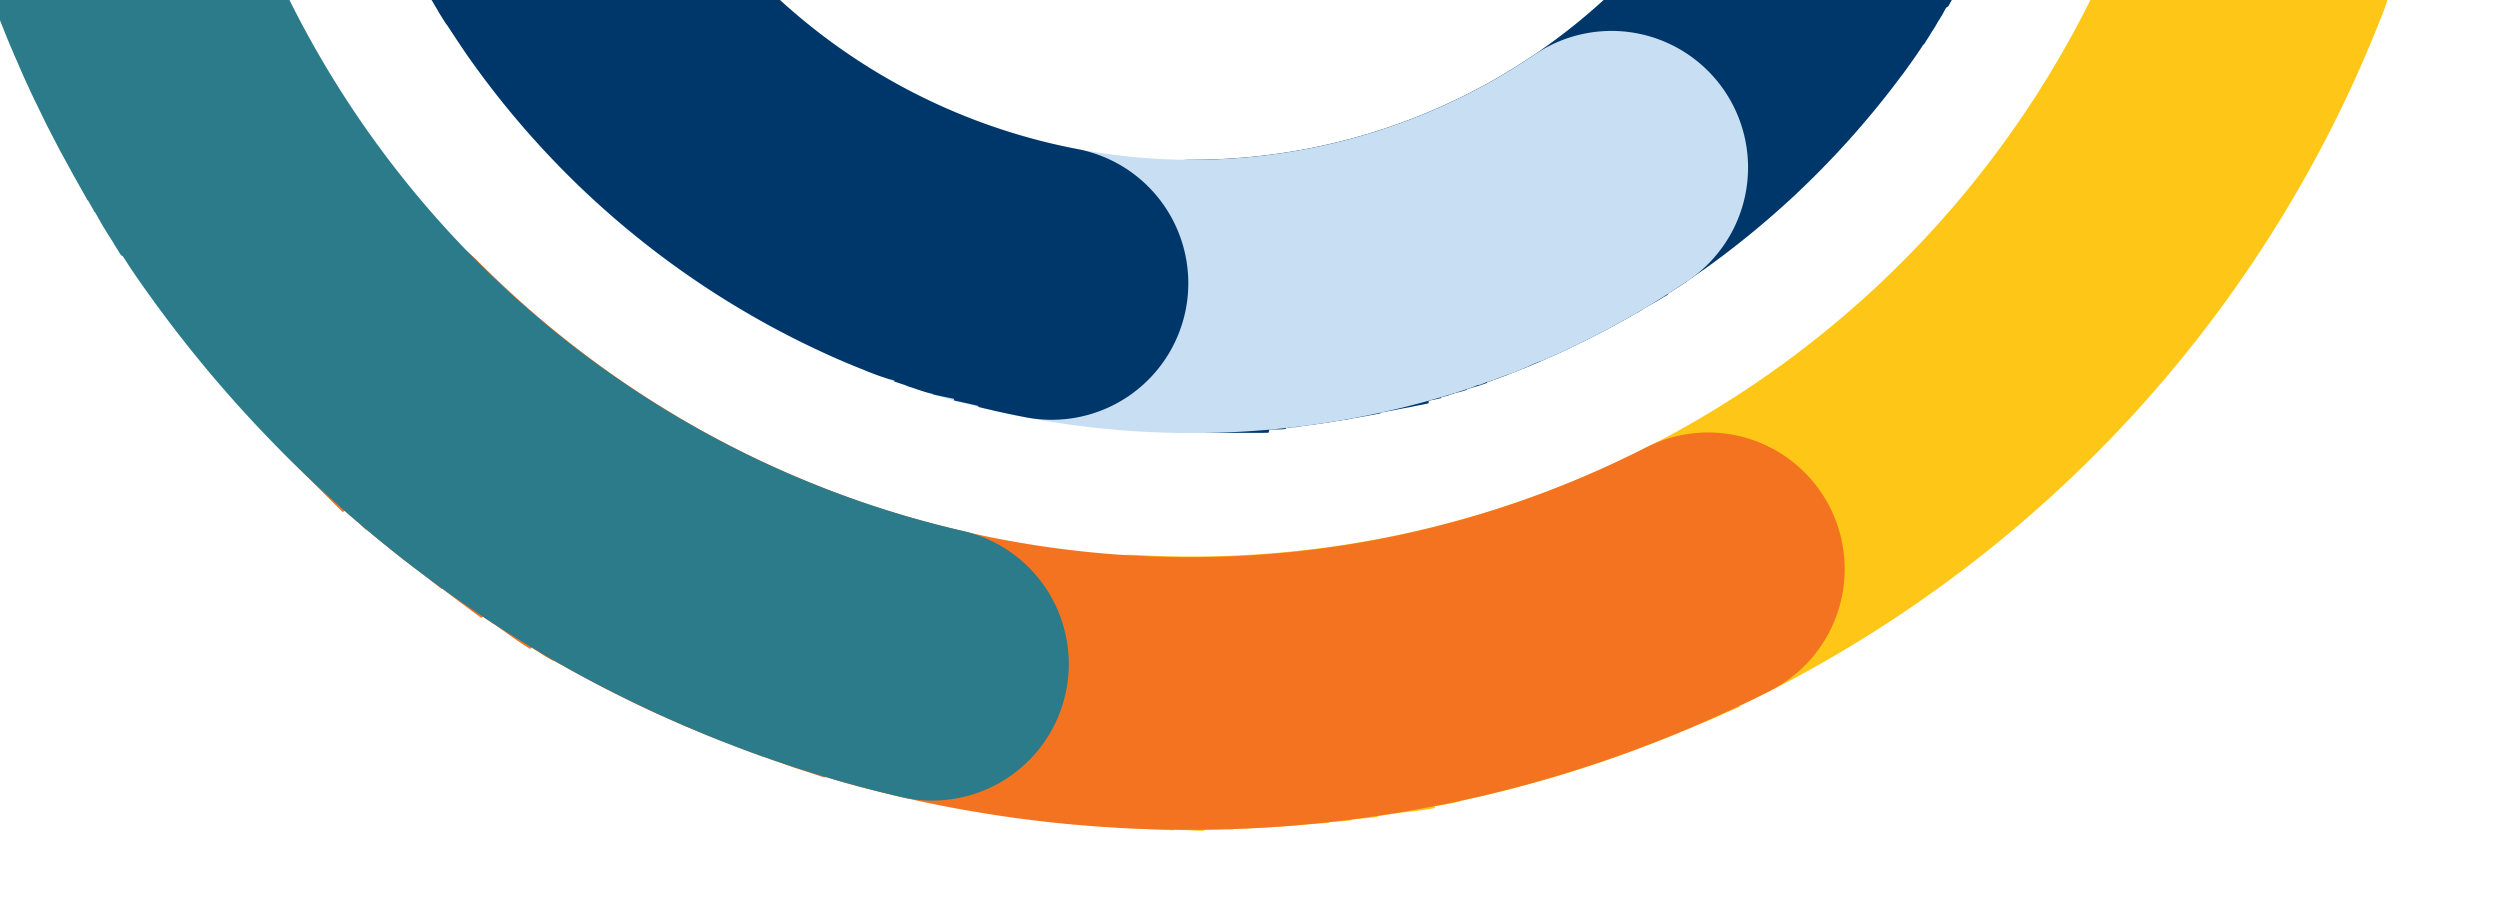 <svg xmlns="http://www.w3.org/2000/svg" xmlns:xlink="http://www.w3.org/1999/xlink" width="197.322" height="72" viewBox="0 0 197.322 72">
  <defs>
    <clipPath id="clip-path">
      <rect id="Rectangle_20363" data-name="Rectangle 20363" width="197.322" height="72" transform="translate(197.322 72) rotate(180)" fill="#fff"/>
    </clipPath>
  </defs>
  <g id="Mask_Group_401" data-name="Mask Group 401" clip-path="url(#clip-path)">
    <g id="Group_45548" data-name="Group 45548" transform="translate(295.576 -35.494) rotate(135)">
      <g id="Group_44694" data-name="Group 44694" transform="translate(285.19 0) rotate(90)">
        <g id="Path_40037" data-name="Path 40037" transform="translate(0 135.122) rotate(-42)">
          <path id="Path_40628" data-name="Path 40628" d="M100.969,0A100.968,100.968,0,1,1,0,100.969,100.968,100.968,0,0,1,100.969,0Z" transform="translate(0 0)" fill="none"/>
          <path id="Path_40629" data-name="Path 40629" d="M96.563,0h-1.45l-.13,0H94.2l-.07,0h-.2l-.057,0h-.136l-.065,0h-.067l-.13,0-.067,0h-.061l-.068,0-.13.005h-.067l-.06,0-.069,0-.064,0H92.83l-.068,0-.059,0-.07,0-.064,0L92.5.08l-.069,0-.058,0-.069,0-.065,0-.062,0-.069,0-.057,0h0l-.069,0-.058,0h-.008l-.062,0-.068,0-.058,0h0l-.068,0-.067,0-.06,0-.069,0-.059,0h0l-.069,0-.067,0-.06,0-.07,0-.063,0-.064,0-.068,0-.057,0h0l-.07,0-.063,0c-.022,0-.042,0-.064,0l-.068,0-.056,0h0l-.07.005-.065,0-.062,0-.07,0-.056,0h0l-.068,0L90.1.2l-.061,0-.069.005-.062,0-.065,0-.068.005-.058,0L89.65.233l-.057,0h0l-.054,0c-.02,0-.048,0-.067.005L89.4.25H89.4l-.056.005h-.013l-.055,0-.06.005c-.019,0-.048,0-.067.005h-.013l-.056,0h0l-.057,0h-.014l-.056,0-.061.005H88.88l-.057,0h-.01L88.755.3h0L88.7.3h-.013l-.056,0-.062.005h-.008l-.055,0h-.014l-.056,0h0l-.052,0h-.015l-.054,0h-.013l-.047,0h-.013l-.054,0h-.014l-.055.005H88.1l-.05.005h-.013l-.055,0h-.013l-.051,0h-.007L87.86.37h-.014l-.055,0h-.008l-.049,0H87.72l-.055.005h-.011L87.6.393h0L87.538.4h-.011L87.47.4h-.01L87.41.41H87.4l-.055.005h-.013l-.056.005h0l-.055.005H87.2c-.016,0-.038,0-.054.005h-.013l-.047.005h-.012l-.055.005h-.013l-.056.005h-.007L86.9.457h-.011L86.83.463h-.012l-.049.005h-.01l-.054.006H86.69l-.053.005h-.009l-.049,0h-.012l-.054.006H86.5L86.448.5H86.44l-.055.006h-.013l-.056.005h-.006L86.256.52h-.01l-.055.006h-.013l-.052.005h0l-.056.005h-.013L86,.547h-.008l-.051.006h-.01l-.055.006h-.013L85.8.567h0l-.056.006h-.013L85.678.58h-.011l-.051.006h-.007l-.056.006h-.014L85.484.6h0l-.052.006h-.014l-.054.006h-.012L85.3.621h-.009l-.054.005-.015,0-.053.006h-.011l-.048.006h-.014l-.054.006h-.013l-.052.006h0l-.056.006H84.9l-.055.006h-.008L84.79.679l-.014,0-.053.006H84.71l-.05.005h-.007L84.6.7l-.015,0L84.53.709l-.012,0-.047.005h-.013l-.053.006-.016,0c-.019,0-.033,0-.051.006h0l-.052.006-.017,0-.051.006H84.2l-.043.005-.015,0-.051.006h-.017l-.053.006h-.007l-.05.006h-.015L83.9.788h-.013L83.833.8h-.007L83.77.8h-.013L83.7.812h0l-.053.008h-.013l-.054.006-.012,0-.048.005h-.01l-.054.008h-.014l-.054.008h-.009L83.328.86h-.013l-.052.008h-.016L83.2.876h-.01l-.052.008h-.017l-.052.008h-.01L83.012.9H83l-.052.008-.016,0-.048.006h-.011L82.82.927l-.013,0-.054.008h-.01l-.05.006h-.01L82.63.954l-.016,0-.053.006h-.005L82.5.971H82.49L82.436.98h-.011l-.047.008h-.012L82.314,1H82.3l-.053.008h-.01l-.047.008h-.014l-.052.008-.015,0-.046.006h-.01L82,1.042l-.015,0-.053.008h-.01l-.046.006-.015,0-.053.008-.013,0-.048.006h-.009l-.053.009h-.015l-.052.008-.015,0-.042.006-.016,0-.051.008-.016,0-.046.006-.012,0-.049.008h-.016l-.052.009h-.013l-.045.008h-.013l-.053.009h-.014l-.048.008-.016,0-.045.006-.017,0c-.016,0-.034.006-.05.008l-.018,0-.041.006h-.015l-.051.009-.018,0-.05.008-.012,0-.043.006-.017,0-.05.008-.018,0-.041.008H80.6l-.051.009-.017,0-.051.008-.013,0-.043.006-.016,0-.05.009-.018,0L80.3,1.3l-.013,0-.051.009a.071.071,0,0,0-.016,0l-.051.008-.015,0-.04.006-.018,0-.048.008-.02,0-.042.008-.016,0-.047.008-.016,0-.05.009-.017,0-.041.006a.062.062,0,0,1-.015,0l-.051.009-.017,0-.047.009h-.014l-.046.008-.018,0-.049.008-.016,0-.043.006-.013,0-.051.009-.016,0-.052.009h-.009l-.047.009-.015,0-.051.009-.015,0-.045.008h-.011l-.051.009-.017,0-.051.009h-.01l-.047.009-.014,0-.052.009-.014,0-.046.008-.01,0-.053.009-.014,0-.054.009-.009,0-.049.009h-.012l-.052.01-.015,0L78.54,1.6h-.006l-.053.01-.015,0-.052.01H78.4l-.046.009-.013,0-.051.009-.015,0-.05.01H78.22l-.05.009-.015,0-.051.009-.014,0-.045.008-.011,0-.052.009-.015,0-.053.009h-.007l-.046.009-.017,0-.051.009-.013,0-.046.009-.011,0-.052.009-.015,0-.052.009-.011,0-.045.009-.014,0-.052.01-.013,0-.049.009h-.007l-.053.01-.015,0-.052.01-.009,0-.046.009-.014,0-.051.01-.014,0-.045.009-.014,0-.048.01-.015,0-.051.01-.013,0-.044.009-.013,0-.051.01-.015,0-.051.01h-.006l-.05.01-.016,0c-.018,0-.033.008-.051.01l-.012,0-.045.009-.013,0-.051.011-.014,0L76.484,2h-.008l-.048.01-.013,0-.052.011-.014,0-.046.009-.01,0-.053.01-.013,0-.054.011h-.007l-.047.01-.016,0-.05.01-.015,0L76,2.1l-.013,0-.05.01-.016,0-.051.01-.012,0-.044.009-.015,0-.05.01-.016,0-.044.009-.011,0-.05.01-.016,0-.051.01-.013,0L75.5,2.2l-.014,0-.05.01-.016,0-.046.01-.013,0-.048.01-.014,0-.052.011-.013,0-.044.01-.013,0-.05.011-.017,0-.05.011h-.007l-.049.011-.013,0-.052.011-.012,0-.045.01-.012,0c-.018,0-.033.006-.051.011l-.015,0-.052.011-.01,0-.045.01-.014,0-.05.011-.017,0-.041.009-.012,0-.051.011-.016,0-.05.011-.012,0-.043.01-.014,0-.05.011-.015,0c-.015,0-.029.006-.044.01l-.012,0-.049.01-.017,0-.049.011-.017,0-.039.009-.016,0-.049.011a.077.077,0,0,0-.017,0l-.046.01-.011,0-.048.01a.074.074,0,0,1-.016,0l-.05.011-.013,0-.044.01-.012,0-.051.011-.015,0-.046.01a.072.072,0,0,1-.016,0c-.015,0-.028.008-.044.01l-.015,0-.049.011-.016,0-.043.01-.012,0-.05.011-.018.005-.047.01-.014,0-.041.01-.018,0-.048.011-.018,0-.038.009-.015,0-.049.011-.018.005-.049.011-.014,0-.041.01-.017,0-.048.011-.019.005-.04.009-.013,0-.047.011-.019.005-.047.011-.016,0-.037.009-.019.005-.046.01-.018.005-.042.01-.015,0-.044.01-.019.005-.046.011-.02.005-.034.008-.02.005-.045.011-.022.005-.038.01-.023.005-.036.009-.022.006-.045.01-.02.005-.035.009L72.049,3,72,3.008l-.02.005-.043.01-.019.005-.039.01-.018,0-.047.013-.018,0-.039.01-.015,0-.047.011-.02.005-.048.013-.013,0-.04.01-.017.005-.048.011-.017.005-.04.01-.017,0-.047.013-.016,0-.05.013-.013,0-.041.01-.016,0-.047.013-.02.005-.04.01-.018,0-.042.011-.019.005-.048.013-.016,0-.037.01-.018,0-.046.013-.019.005-.04.01-.022.006-.039.01-.019.005-.046.011-.019.005-.035.009-.018.005-.046.013-.02.005-.039.01-.024.006-.034.01-.021.005-.045.013-.019.005-.034.009-.023.006-.041.01-.022.006-.036.009-.03.009-.031.008-.021.006-.046.013L70.1,3.5c-.01,0-.027.006-.037.01l-.019.005L70,3.531l-.021.005c-.015.005-.028.008-.043.011l-.021.006-.033.009-.021.006-.045.011-.021.006-.034.009-.028.008-.034.01-.022.005-.044.013-.021.006a.3.3,0,0,0-.032.009l-.021.005-.044.013-.022.006-.033.009-.031.008L69.4,3.7l-.023.006-.043.013-.023.006-.029.008-.026.008-.04.011-.023.006-.035.01-.028.008-.032.009-.022.006-.044.013a.146.146,0,0,0-.022.006l-.031.009-.023.006-.042.011-.021.006-.038.01-.027.008-.03.009-.023.006-.043.013-.023.006-.03.009-.029.008-.036.011-.023.006-.035.01a.274.274,0,0,0-.03.009l-.029.008-.022.006-.042.013-.025.006-.029.009-.032.009-.031.01-.025.006-.039.011-.026.008-.028.009-.023.006-.043.013-.022.006-.031.009-.032.01-.032.009-.022.006-.043.013-.022.006-.03.009-.021.006-.043.013-.024.008-.035.01-.026.008-.036.01-.019.006-.045.013-.02.006-.032.01-.021.006-.042.013-.022.006-.036.01-.026.009-.032.009-.021.008-.042.013-.024.006-.029.009-.026.009-.037.01-.023.008-.039.011-.023.008-.032.01-.022.006-.043.013-.022.006L67,4.4l-.028.009-.034.01-.023.008-.038.011-.026.008-.031.01-.021.006-.044.013-.021.006L66.7,4.49l-.022.008c-.012,0-.024.006-.036.011l-.022.006-.044.014-.018.005-.035.011L66.5,4.55l-.044.014-.022.006-.033.01-.031.01-.03.009-.023.008-.042.014-.021.006-.032.01-.024.008-.038.011-.024.008-.036.011-.026.009-.03.009-.023.008-.043.014-.021.006-.031.01-.03.009-.033.01-.023.008-.035.011-.03.01-.027.008-.024.008-.041.014-.024.008-.029.009-.032.01-.031.01-.024.008-.042.014-.022.008-.027.008-.025.009-.041.013-.022.008-.032.01-.03.01-.031.01-.023.008-.041.014-.023.008-.027.009-.024.008L65.093,5l-.024.008-.031.01L65,5.03l-.026.009-.027.009-.039.013-.026.008-.024.009-.033.01L64.8,5.1l-.025.008-.029.01-.036.011-.025.009-.026.009c-.015,0-.024.008-.039.013l-.027.009-.021.006-.042.015L64.5,5.2l-.027.009-.025.009-.04.013-.023.008-.026.009-.04.014-.025.008-.025.009-.035.011-.03.01-.023.008-.036.013-.029.01-.028.009-.022.008-.041.014L64,5.365l-.027.009-.033.011-.03.01-.023.008-.042.015-.023.008-.026.009-.03.01-.035.013-.024.008-.029.01-.033.011-.029.01L63.6,5.5l-.04.014-.026.009-.024.009-.034.011-.031.01-.025.009-.026.009-.038.014-.025.008-.024.009-.041.014-.024.009-.026.009-.032.011-.032.011-.023.009-.03.01-.034.011-.027.01-.022.008-.041.014-.024.009-.026.01-.034.011-.029.01-.025.009-.031.011-.033.011-.023.009-.025.009-.039.014-.027.009-.021.008-.043.015-.023.009-.026.009-.033.011-.031.011-.026.009-.022.009-.041.014-.025.009a.247.247,0,0,1-.028.01l-.032.013-.029.01-.023.009-.041.014L62.185,6l-.026.009-.029.01-.035.013-.024.009-.03.011-.032.011-.029.01-.022.009c-.015.005-.027.009-.041.015l-.022.008-.03.011-.022.008-.038.014-.024.009-.031.011-.033.013a.181.181,0,0,0-.024.009l-.027.009-.038.014-.026.01-.024.009-.038.014-.026.009-.025.01-.026.009-.039.015a.189.189,0,0,0-.024.009l-.025.009-.039.014-.025.01-.027.009-.035.014-.025.009-.027.01-.027.01-.036.014-.024.009-.027.01-.037.014-.025.009L61,6.443l-.037.014-.025.009-.025.01-.039.014-.025.01-.024.009-.037.014-.026.01-.027.01-.025.009-.036.014-.025.01-.025.009-.039.015-.025.009-.024.01-.037.014-.026.01-.025.009-.027.011-.037.014-.022.009-.027.01-.038.014-.026.01-.024.009-.037.014a.22.22,0,0,1-.026.01l-.025.01-.034.014-.028.01-.025.01-.026.009L60,6.822l-.025.01-.026.01-.035.013-.027.011-.025.009-.032.013L59.8,6.9l-.023.009-.028.011-.035.014-.025.009-.027.011-.033.013-.028.011-.023.009L59.539,7l-.021.008-.027.011a.263.263,0,0,0-.029.011l-.034.013-.025.01-.025.01-.039.015-.023.009-.025.01-.039.015-.025.01-.023.009-.038.015-.024.01-.027.01-.025.01-.038.015-.022.009L59,7.216l-.038.015-.026.011-.019.008-.045.018-.02.008-.027.011L58.8,7.3l-.038.015-.022.009-.026.01-.038.015a.207.207,0,0,1-.025.01l-.024.01-.036.015-.026.01-.025.01-.033.013-.03.013-.023.01-.028.011-.036.014-.023.01-.026.01-.035.015-.026.01-.025.01-.028.011-.036.015-.022.009-.033.014a.316.316,0,0,0-.031.013.212.212,0,0,0-.025.01L58.06,7.6l-.04.016L58,7.626l-.026.011-.038.015-.025.01-.024.01-.032.014-.032.013-.023.01a.25.25,0,0,0-.027.011l-.035.014-.024.01-.024.01-.039.016-.025.01-.024.01-.036.015-.025.01-.026.011-.026.01c-.015.006-.022.01-.037.015l-.022.01-.026.01-.037.016-.026.01-.022.01-.038.015-.026.011-.024.01-.028.011-.037.016-.019.008L57.1,8l-.016.006-.029.013-.016.006-.046.02-.02.008-.028.013-.017.008L56.88,8.1l-.016.008-.053.023-.011,0-.029.013-.017.008-.045.019-.02.009-.027.011-.016.008-.048.02-.016.008-.05.022-.014.005-.03.013-.016.008-.046.02-.019.008-.028.013-.012.005c-.018.008-.034.014-.052.023l-.017.006-.048.022-.015.006-.029.013-.016.008-.047.02-.019.008-.05.023-.013.005-.029.013-.016.008-.048.02-.015.006-.03.014-.017.008-.045.019-.02.009-.051.023a.042.042,0,0,0-.011.005l-.03.013-.013.006-.051.022-.015.008-.029.013-.012.005-.051.023-.018.008-.053.024-.009,0-.031.014-.011.005-.053.023-.013.006-.031.014h0L55.3,8.79l-.014.006-.057.025-.007,0-.031.014-.012.005-.052.024-.014.005-.03.014-.007,0-.055.025L55,8.924l-.045.02-.016.008-.03.013-.014.006-.049.023L54.83,9l-.055.025-.009,0-.027.013-.02.009-.043.02-.02.009-.027.013-.016.006-.048.023-.016.006-.044.02-.019.009-.028.013-.02.009-.045.022-.016.006-.03.014-.009,0-.054.025-.016.008-.047.022-.017.008a.249.249,0,0,0-.027.013l-.018.008-.047.023-.015.006-.093.043-.013.006-.056.027-.007,0-.03.014-.015.008-.049.023-.014.006-.093.044-.013.005-.057.028-.006,0-.031.014-.011.006-.054.025-.011.005-.1.046-.007,0-.059.028-.008,0-.031.015-.012.005-.053.025-.011.005-.062.03h0l-.031.015-.011.005-.055.027-.009,0-.031.015-.008,0L53,9.854l-.013.006-.051.024-.012.006L52.9,9.9l-.013.006-.051.024-.013.006-.029.014-.011.006-.053.025-.012.006-.055.025-.009.005-.031.015-.007,0-.058.028-.009,0-.031.015h0l-.062.029-.012.006-.056.027-.007,0-.032.016,0,0-.058.028-.011.005-.095.047-.009,0-.058.029-.007,0-.032.015h0L52,10.34l-.007,0-.1.048-.007,0-.058.028-.009.005-.1.047-.007,0-.1.048-.009.005-.056.028-.009,0-.095.047-.011.006-.059.029,0,0-.032.015-.007,0-.058.029-.007,0-.1.048-.007,0-.062.032h0l-.033.016,0,0-.062.03-.006,0-.1.049-.007,0-.161.082-.009.005-.094.048-.01.005-.053.027-.011.006-.03.015,0,0-.059.03-.01.005-.1.049h0l-.064.033h0l-.1.051,0,0-.1.052h0l-.067.034h0l-.1.052h0l-.165.086,0,0-.1.051-.008,0-.061.033h0l-.1.051-.006,0-.1.051-.007,0-.06.032h0l-.1.052-.006,0-.1.052-.005,0-.062.033h0l-.1.052-.01.005-.094.051-.007,0-.058.03-.007,0-.095.051-.008.005-.1.051-.005,0-.057.032-.01.005L48.4,12.2a.024.024,0,0,1-.008,0l-.061.034s0,0,0,0l-.033.018s0,0,0,0l-.064.034,0,0-.1.053,0,0-.064.036h0l-.1.053-.005,0-.1.053h0l-.065.037h0l-.1.053-.005,0-.1.053h0l-.063.036h0l-.1.053-.006,0-.162.09h0l-.1.056s0,0,0,0c-.288.162-.573.323-.859.488h0l-.263.152h0l-.262.152h0l-.262.153h0l-.261.155h0c-.262.155-.523.311-.783.468h0l-.259.156,0,0A101.249,101.249,0,0,0,.526,69.709a10.78,10.78,0,0,0,20.508,6.653,79.217,79.217,0,0,1,75.53-54.8,10.78,10.78,0,1,0,0-21.56Z" transform="translate(4.407 0)" fill="#fec717"/>
        </g>
        <g id="Path_40036" data-name="Path 40036" transform="translate(41.627 41.624)">
          <path id="Path_40630" data-name="Path 40630" d="M100.97,0A100.969,100.969,0,1,1,0,100.969,100.968,100.968,0,0,1,100.97,0Z" transform="translate(0 0)" fill="none"/>
          <path id="Path_40631" data-name="Path 40631" d="M96.563,0h-1.45l-.131,0H94.2l-.07,0h-.2l-.057,0h-.136l-.065,0h-.067l-.13,0-.067,0h-.061l-.068,0-.13.005h-.067l-.06,0-.069,0-.064,0H92.83l-.068,0-.059,0-.07,0-.064,0-.064,0-.069,0-.058,0-.069,0-.065,0-.062,0-.069,0-.057,0h0l-.069,0-.058,0h-.008l-.062,0-.068,0-.058,0h0l-.068,0-.067,0-.06,0-.069,0-.059,0h0l-.069,0-.067,0-.06,0-.07,0-.063,0-.064,0-.068,0-.057,0h0l-.07,0-.063,0c-.022,0-.042,0-.064,0l-.068,0-.056,0h0l-.07.005-.065,0-.062,0-.07,0-.056,0h0l-.068,0L90.1.2l-.061,0-.069.005-.062,0-.065,0-.068.005-.058,0-.069.005-.057,0h0l-.054,0c-.02,0-.048,0-.067.005L89.4.25H89.4l-.056.005h-.013l-.055,0-.06.005c-.019,0-.048,0-.067.005h-.013l-.056,0h0l-.057,0h-.014l-.056,0-.061.005H88.88l-.057,0h-.01L88.755.3h0L88.7.3h-.013l-.056,0-.062.005h-.008l-.055,0h-.014l-.056,0h0l-.052,0h-.015l-.054,0H88.3l-.047,0h-.013l-.054,0h-.014l-.055.005H88.1l-.05.005h-.013l-.055,0h-.013l-.051,0h-.007L87.861.37h-.014l-.055,0h-.008l-.049,0H87.72l-.055.005h-.011L87.6.393h0L87.538.4h-.011L87.471.4h-.01L87.41.41H87.4l-.055.005h-.013l-.056.005h0l-.055.005h-.014c-.016,0-.038,0-.054.005h-.013l-.047.005h-.012l-.055.005h-.013l-.056.005h-.007L86.9.457h-.011l-.056.005h-.012L86.77.469h-.01l-.054.006H86.69l-.053.005h-.009l-.049,0h-.012l-.054.006H86.5L86.449.5H86.44l-.055.006h-.013l-.056.005H86.31L86.257.52h-.01l-.055.006h-.013l-.052.005h0l-.056.005h-.013L86,.547h-.008l-.051.006h-.01l-.055.006h-.013L85.8.567h0l-.056.006h-.013L85.678.58h-.011l-.051.006h-.007l-.056.006H85.54L85.484.6h0l-.052.006h-.014L85.36.615h-.012L85.3.621h-.009l-.054.005-.015,0-.053.006h-.011l-.048.006H85.1l-.054.006h-.013l-.052.006h0l-.056.006H84.9l-.055.006h-.008L84.79.679l-.014,0-.053.006H84.71l-.05.005h-.007L84.6.7l-.015,0-.053.005-.012,0-.047.005h-.013l-.053.006-.016,0c-.019,0-.033,0-.051.006h0l-.052.006-.017,0-.051.006H84.2l-.043.005-.015,0-.051.006h-.017L84.02.771h-.007l-.05.006h-.015L83.9.788h-.013L83.833.8h-.007L83.77.8h-.013L83.7.812h0l-.053.008h-.013l-.054.006-.012,0-.048.005h-.01l-.054.008H83.44l-.054.008h-.009L83.328.86h-.013l-.052.008h-.016L83.2.876h-.01l-.052.008h-.017l-.053.008h-.01L83.012.9H83l-.052.008-.016,0-.048.006h-.011L82.82.927l-.013,0-.054.008h-.01l-.05.006h-.01L82.63.954l-.016,0-.053.006h-.005L82.5.971h-.014L82.436.98h-.011l-.047.008h-.012L82.314,1H82.3l-.053.008h-.01l-.047.008h-.014l-.052.008-.015,0-.046.006h-.01L82,1.042l-.015,0-.053.008h-.01l-.046.006-.015,0-.053.008-.013,0-.048.006h-.008l-.053.009h-.015l-.052.008-.015,0-.042.006-.016,0-.051.008-.016,0-.046.006-.012,0-.049.008h-.016l-.052.009h-.013l-.045.008h-.013l-.053.009h-.014l-.048.008-.016,0-.045.006-.017,0c-.016,0-.034.006-.05.008l-.018,0-.041.006h-.015l-.051.009-.017,0-.05.008-.012,0-.043.006-.017,0-.05.008-.018,0-.041.008H80.6l-.051.009-.017,0-.051.008-.013,0-.043.006-.016,0-.05.009-.018,0L80.3,1.3l-.013,0-.051.009a.07.07,0,0,0-.016,0l-.051.008-.015,0-.04.006-.018,0-.048.008-.02,0-.042.008-.016,0-.047.008-.016,0-.05.009-.017,0-.041.006a.062.062,0,0,1-.015,0l-.051.009-.017,0-.047.009h-.014l-.046.008-.018,0-.049.008-.016,0-.043.006-.013,0-.051.009-.016,0-.052.009h-.009l-.047.009-.015,0-.051.009-.015,0-.045.008h-.011l-.051.009-.017,0-.051.009h-.01l-.047.009-.014,0-.052.009-.014,0-.046.008-.01,0-.053.009-.014,0-.054.009-.009,0-.049.009h-.012l-.052.01-.015,0-.049.009h-.006l-.053.01-.015,0-.052.01H78.4l-.046.009-.013,0-.051.009-.015,0-.05.01H78.22l-.05.009-.015,0-.051.009-.014,0-.045.008-.011,0-.052.009-.015,0-.053.009h-.007l-.046.009-.017,0-.051.009-.013,0-.046.009-.011,0-.052.009-.015,0-.052.009-.011,0-.045.009-.014,0-.052.01-.013,0-.049.009h-.007l-.053.01-.015,0-.053.01-.009,0-.046.009-.014,0-.051.01-.014,0-.045.009-.014,0-.048.01-.015,0-.051.01-.013,0-.044.009-.013,0-.051.01-.015,0-.051.01h-.006l-.05.01-.016,0c-.018,0-.033.008-.051.01l-.012,0-.045.009-.013,0-.051.011-.014,0L76.485,2h-.008l-.048.01-.013,0-.052.011-.014,0-.046.009-.01,0-.053.01-.013,0-.054.011h-.007l-.047.01-.016,0-.05.01-.015,0L76,2.1l-.013,0-.05.01-.016,0-.051.01-.012,0-.044.009-.015,0-.05.01-.016,0-.044.009-.011,0-.05.01-.016,0-.051.01-.013,0L75.5,2.2l-.014,0-.05.01-.016,0-.046.01-.013,0-.048.01-.014,0-.052.011-.013,0-.044.01-.013,0-.05.011-.017,0-.05.011h-.007l-.049.011-.013,0-.052.011-.012,0-.045.01-.012,0c-.018,0-.033.006-.051.011l-.015,0-.052.011-.01,0-.045.01-.014,0-.05.011-.017,0-.041.009-.012,0-.051.011-.016,0-.05.011-.012,0-.043.01-.014,0-.05.011-.015,0c-.015,0-.029.006-.044.01l-.012,0-.049.01-.017,0-.049.011-.017,0-.039.009-.016,0-.049.011a.078.078,0,0,0-.017,0l-.046.01-.011,0-.048.01a.074.074,0,0,1-.016,0l-.05.011-.013,0-.044.01-.012,0-.051.011-.015,0-.046.01a.073.073,0,0,1-.016,0c-.015,0-.028.008-.044.01l-.015,0-.049.011-.016,0-.043.01-.012,0-.05.011-.018.005-.047.01-.014,0-.041.01-.018,0-.048.011-.018,0-.038.009-.015,0-.049.011-.018.005-.049.011-.014,0-.041.01-.017,0-.048.011-.019.005-.04.009-.013,0-.047.011-.019.005-.047.011-.016,0-.037.009-.019.005-.046.01-.018.005-.042.01-.015,0-.044.01-.019.005-.046.011-.02.005-.034.008-.02.005-.045.011-.022.005-.038.01-.023.005-.036.009-.022.006-.045.01-.02.005-.035.009L72.049,3,72,3.008l-.02.005-.043.01-.019.005-.039.01-.018,0-.047.013-.018,0-.039.01-.015,0-.047.011-.02.005-.048.013-.013,0-.04.01-.017.005-.048.011-.017.005-.04.01-.017,0-.047.013-.016,0-.05.013-.013,0-.041.01-.016,0-.047.013-.02.005-.04.01-.018,0-.042.011-.019.005-.048.013-.016,0-.037.01-.018,0-.046.013-.019.005-.04.01-.022.006-.039.01-.019.005-.046.011-.019.005-.035.009-.018.005-.046.013-.02.005-.039.01-.024.006-.034.01-.021.005-.045.013-.019.005-.034.009-.023.006-.041.01-.022.006-.036.009-.03.009-.031.008-.021.006-.046.013L70.1,3.5c-.01,0-.027.006-.037.01l-.019.005L70,3.531l-.021.005c-.015.005-.028.008-.043.011l-.021.006-.033.009-.021.006-.045.011-.021.006-.034.009-.028.008-.034.01-.022.005-.044.013-.021.006a.305.305,0,0,0-.032.009l-.021.005-.044.013-.022.006-.033.009-.031.008L69.4,3.7l-.023.006-.043.013-.023.006-.029.008-.026.008-.04.011-.023.006-.035.01-.028.008-.032.009-.022.006-.044.013a.146.146,0,0,0-.022.006l-.031.009-.023.006-.042.011-.021.006-.038.01-.027.008-.03.009-.023.006-.043.013-.023.006-.03.009-.029.008-.036.011-.023.006-.035.01a.274.274,0,0,0-.03.009l-.029.008-.022.006-.042.013-.025.006-.029.009-.032.009-.031.01-.025.006-.039.011-.026.008-.028.009-.023.006-.043.013-.022.006-.031.009-.032.01-.032.009-.022.006-.043.013-.022.006-.03.009-.021.006-.043.013-.024.008-.035.01-.026.008-.036.01-.019.006-.045.013-.02.006-.032.01-.021.006-.042.013-.022.006-.036.01-.026.009-.032.009-.021.008-.042.013-.024.006-.029.009-.026.009-.037.01-.023.008-.039.011-.023.008-.032.01-.022.006-.043.013-.022.006L67,4.4l-.028.009-.034.01-.023.008-.038.011-.026.008-.031.01-.021.006-.044.013-.021.006L66.7,4.49l-.022.008c-.012,0-.024.006-.036.011l-.022.006-.044.014-.018.005-.035.011L66.5,4.55l-.044.014-.022.006-.033.01-.031.01-.03.009-.023.008-.042.014-.021.006-.032.01-.024.008-.038.011-.024.008-.036.011-.026.009-.03.009-.023.008-.043.014-.021.006-.031.01-.03.009-.033.01-.023.008-.035.011-.03.01-.027.008-.024.008-.041.014-.024.008-.029.009-.032.01-.031.01-.024.008-.042.014-.022.008-.027.008-.025.009-.041.013-.022.008-.032.01-.03.01-.031.01-.023.008-.041.014-.023.008-.027.009-.024.008L65.093,5l-.024.008-.031.01-.033.011-.026.009-.027.009-.039.013-.026.008-.024.009-.033.01L64.8,5.1l-.025.008-.029.01-.036.011-.025.009-.026.009c-.015,0-.024.008-.039.013l-.027.009-.021.006-.042.015L64.5,5.2l-.027.009-.025.009-.04.013-.023.008-.026.009-.04.014-.025.008-.025.009-.035.011-.03.01-.023.008-.036.013-.029.01-.028.009-.022.008-.041.014L64,5.365l-.027.009-.033.011-.03.01-.023.008-.042.015-.023.008-.026.009-.03.01-.035.013-.024.008-.029.01-.033.011-.029.01L63.6,5.5l-.04.014-.026.009-.024.009-.034.011-.031.01-.025.009-.026.009-.038.014-.025.008-.024.009-.041.014-.024.009-.026.009-.032.011-.032.011-.023.009-.03.01-.034.011-.027.01-.022.008-.041.014-.024.009-.026.01-.034.011-.029.01-.025.009-.031.011-.033.011-.023.009-.025.009-.039.014-.027.009-.021.008-.043.015-.023.009-.026.009-.033.011-.031.011-.026.009-.022.009-.041.014-.025.009a.247.247,0,0,1-.028.01l-.032.013-.029.01-.023.009-.041.014L62.185,6l-.026.009-.029.01-.035.013-.024.009-.03.011-.032.011-.029.01-.022.009c-.015.005-.027.009-.041.015l-.022.008-.03.011-.022.008-.038.014-.024.009-.031.011-.033.013a.181.181,0,0,0-.024.009l-.027.009-.038.014-.026.01-.024.009-.038.014-.026.009-.025.01-.026.009-.039.015a.188.188,0,0,0-.024.009l-.025.009-.039.014-.025.01-.027.009-.035.014-.025.009-.027.01-.027.01-.036.014-.024.009-.027.01-.037.014-.025.009L61,6.443l-.037.014-.025.009-.025.01-.039.014-.025.01-.024.009-.037.014-.026.01-.027.01-.025.009-.036.014-.025.01-.025.009-.039.015-.025.009-.024.01-.037.014-.026.01-.025.009-.027.011-.037.014-.022.009-.027.01-.038.014-.026.01-.024.009-.037.014a.22.22,0,0,1-.026.01l-.025.01-.034.014-.028.01-.025.01-.026.009L60,6.822l-.025.01-.026.01-.035.013-.027.011-.025.009-.032.013L59.8,6.9l-.023.009-.028.011-.035.014-.025.009-.027.011-.033.013-.028.011-.023.009L59.539,7l-.021.008-.027.011a.263.263,0,0,0-.029.011l-.034.013-.025.01-.025.01-.039.015-.023.009-.025.01-.039.015-.025.01-.023.009-.038.015-.024.01-.027.01-.025.01-.038.015-.022.009L59,7.216l-.038.015-.026.011-.019.008-.045.018-.02.008-.027.011L58.8,7.3l-.038.015-.022.009-.026.01-.038.015a.207.207,0,0,1-.025.01l-.024.01-.036.015-.026.01-.025.01-.033.013-.03.013-.023.01-.028.011-.036.014-.023.01-.026.01-.035.015-.026.01-.025.01-.028.011-.036.015-.022.009-.033.014a.316.316,0,0,0-.031.013.212.212,0,0,0-.025.01L58.06,7.6l-.04.016L58,7.626l-.026.011-.038.015-.025.01-.024.01-.032.014-.032.013-.023.01a.249.249,0,0,0-.027.011l-.035.014-.024.01-.024.01-.039.016-.025.01-.024.01-.036.015-.025.01-.026.011-.026.01c-.015.006-.022.01-.037.015l-.022.01-.026.01-.037.016-.026.01-.022.01-.038.015-.026.011-.024.01-.028.011-.037.016-.019.008L57.1,8l-.016.006-.029.013-.016.006-.046.02-.02.008-.028.013-.018.008-.046.019-.016.008-.053.023-.011,0-.029.013-.017.008-.045.019-.02.009-.027.011-.016.008-.048.02-.016.008-.05.022-.014.005-.03.013-.016.008-.046.02-.019.008-.028.013-.012.005c-.018.008-.034.014-.052.023l-.017.006-.048.022-.015.006-.029.013L56.19,8.4l-.047.02-.019.008-.05.023-.013.005-.029.013-.016.008-.048.02-.015.006-.03.014-.017.008-.045.019-.02.009-.051.023a.042.042,0,0,0-.011.005l-.03.013-.013.006-.051.022-.015.008-.029.013-.012.005-.051.023-.018.008-.053.024-.009,0-.031.014-.011.005-.053.023-.013.006-.031.014h0L55.3,8.79l-.014.006-.057.025-.007,0-.031.014-.012.005-.052.024-.014.005-.03.014-.007,0-.055.025L55,8.925l-.045.02-.016.008-.03.013-.014.006-.049.023L54.83,9l-.055.025-.009,0-.027.013-.02.009-.043.02-.02.009-.027.013-.016.006-.048.023-.016.006-.044.02-.019.009-.028.013-.02.009-.045.022-.016.006-.03.014-.009,0-.054.025-.016.008-.047.022-.017.008a.25.25,0,0,0-.027.013l-.018.008-.047.023-.015.006-.093.043-.013.006-.056.027-.007,0-.03.014-.015.008-.049.023-.014.006-.093.044-.013.005-.057.028-.006,0-.031.014-.011.006-.054.025-.011.005-.1.046-.007,0-.059.028-.008,0-.031.015-.012.005-.053.025-.011.005-.062.03h0l-.031.015-.011.005-.055.027-.009,0-.031.015-.008,0L53,9.854l-.013.006-.051.024-.012.006L52.9,9.9l-.013.006-.051.024-.013.006-.029.014-.011.006-.053.025-.012.006-.055.025-.009.005-.031.015-.007,0-.058.028-.009,0-.031.015h0l-.062.029-.012.006-.056.027-.007,0-.032.016,0,0-.058.028-.011.005-.095.047-.009,0-.058.029-.007,0-.032.015h0L52,10.34l-.007,0-.1.048-.007,0-.058.028-.009.005-.1.047-.007,0-.1.048-.009.005-.056.028-.009,0-.095.047-.011.006-.059.029,0,0-.032.015-.007,0-.058.029-.007,0-.1.048-.007,0-.062.032h0l-.033.016,0,0-.062.03-.006,0-.1.049-.007,0-.161.082-.009.005-.094.048-.01.005-.053.027-.011.006-.03.015,0,0-.059.03-.01.005-.1.049h0l-.064.033h0l-.1.051,0,0-.1.052h0l-.067.034h0l-.1.052h0l-.165.086,0,0-.1.051-.008,0-.061.033h0l-.1.051-.006,0-.1.051-.007,0-.06.032h0l-.1.052-.006,0-.1.052-.005,0-.062.033h0l-.1.052-.01.005-.094.051-.007,0-.058.03-.007,0-.095.051-.008.005-.1.051-.005,0-.057.032-.01.005L48.4,12.2a.024.024,0,0,1-.008,0l-.061.034s0,0,0,0l-.033.018s0,0,0,0l-.064.034,0,0-.1.053,0,0-.064.036h0l-.1.053-.005,0-.1.053h0l-.065.037h0l-.1.053-.005,0-.1.053h0l-.063.036h0l-.1.053-.006,0-.162.09h0l-.1.056s0,0,0,0c-.288.162-.573.323-.859.488h0l-.263.152h0l-.262.152h0l-.262.153h0l-.261.155h0c-.262.155-.523.311-.783.468h0l-.259.156,0,0A101.249,101.249,0,0,0,.526,69.709a10.78,10.78,0,0,0,20.508,6.653,79.218,79.218,0,0,1,75.53-54.8,10.78,10.78,0,1,0,0-21.56Z" transform="translate(4.407 0)" fill="#f47320"/>
        </g>
        <g id="Path_40038" data-name="Path 40038" transform="matrix(0.766, 0.643, -0.643, 0.766, 130.15, 0.346)">
          <path id="Path_40632" data-name="Path 40632" d="M100.97,0A100.97,100.97,0,1,1,0,100.97,100.97,100.97,0,0,1,100.97,0Z" transform="translate(0 0)" fill="none"/>
          <path id="Path_40633" data-name="Path 40633" d="M96.563,0h-1.45l-.131,0H94.2l-.069,0h-.2l-.057,0h-.136l-.065,0h-.067l-.13,0-.067,0h-.061l-.068,0-.13.005h-.067l-.06,0-.069,0-.064,0H92.83l-.068,0-.059,0-.07,0-.064,0L92.5.08l-.069,0-.058,0-.069,0-.065,0-.062,0-.069,0-.057,0h0l-.069,0-.058,0h-.008l-.062,0-.068,0-.058,0h0l-.068,0-.067,0-.06,0-.069,0-.059,0h0l-.069,0-.067,0-.06,0-.07,0-.063,0-.064,0-.068,0-.057,0h0l-.07,0-.063,0-.064,0L90.62.172l-.056,0h0l-.07.005-.065,0-.062,0-.07,0-.056,0h0l-.068,0L90.1.2l-.061,0-.069.005-.062,0-.065,0-.068.005-.058,0-.056,0-.07.005h0l-.054,0c-.02,0-.048,0-.067.005L89.4.25H89.4l-.056.005h-.013l-.055,0-.059.005c-.019,0-.048,0-.067.005h-.013l-.056,0h0l-.057,0h-.014l-.056,0-.061.005H88.88l-.057,0h-.01L88.755.3h0L88.7.3h-.013l-.056,0-.062.005h-.008l-.055,0h-.014l-.056,0h0l-.052,0h-.015l-.054,0H88.3l-.047,0h-.013l-.054,0h-.014l-.055.005H88.1l-.05.005h-.013l-.055,0h-.013l-.051,0h-.007L87.86.37h-.014l-.055,0h-.008l-.049,0H87.72l-.055.005h-.011L87.6.393h0L87.538.4h-.011L87.471.4h-.01L87.41.41H87.4l-.055.005h-.013l-.056.005h0l-.055.005H87.2c-.016,0-.037,0-.054.005h-.013l-.047.005h-.012l-.055.005h-.013l-.056.005h-.007L86.9.457h-.011L86.83.463h-.012l-.049.005h-.01l-.054.006H86.69l-.053.005h-.009l-.049,0h-.012l-.054.006H86.5l-.049,0H86.44l-.055.006h-.013l-.056.005H86.31L86.256.52h-.01l-.055.006h-.013l-.052.005h0l-.056.005h-.013L86,.547h-.008l-.051.006h-.01l-.055.006h-.013L85.8.567h0l-.056.006h-.013L85.678.58h-.011l-.051.006h-.007l-.056.006h-.014L85.484.6h0l-.052.006h-.014l-.054.006h-.012L85.3.621h-.009l-.054.005-.015,0-.053.006h-.011l-.048.006h-.014l-.054.006h-.013l-.052.006h0l-.056.006H84.9l-.055.006h-.008L84.79.679l-.014,0-.053.006H84.71l-.05.005h-.007L84.6.7l-.015,0L84.53.709l-.012,0-.047.005h-.013l-.053.006-.016,0c-.019,0-.033,0-.051.006h0l-.052.006-.017,0-.051.006H84.2l-.043.005-.015,0-.051.006h-.017L84.02.771h-.007l-.05.006h-.015L83.9.788h-.013L83.833.8h-.008L83.77.8h-.013L83.7.812h0l-.053.006-.013,0-.054.006h-.012l-.048.006h-.01l-.054.008H83.44l-.054.008h-.008L83.328.86h-.013l-.052.008h-.016L83.2.876h-.01l-.052.008h-.017l-.053.008h-.01L83.012.9H83l-.052.008-.016,0-.048.006h-.011L82.82.927l-.013,0-.054.008h-.01l-.05.006h-.01L82.63.954l-.016,0-.053.006h-.005L82.5.971H82.49L82.436.98h-.011l-.047.008h-.012L82.314,1H82.3l-.053.008h-.01l-.047.008h-.014l-.052.008-.015,0-.046.006h-.01L82,1.043l-.015,0-.053.008h-.01l-.046.006-.015,0-.053.008-.013,0-.048.006h-.008l-.053.009h-.015l-.052.008-.015,0-.042.006-.016,0-.051.008-.016,0-.047.006-.012,0-.049.008h-.016l-.052.009h-.013l-.045.008h-.013l-.053.009h-.014l-.048.008-.016,0-.045.006-.017,0c-.016,0-.034.006-.05.008l-.018,0-.041.006h-.015l-.051.009-.018,0-.05.008-.012,0-.043.006-.017,0-.05.008-.018,0-.041.008H80.6l-.051.009-.017,0-.051.008-.013,0-.043.006-.016,0-.05.009-.019,0L80.3,1.3l-.013,0-.051.009a.07.07,0,0,0-.016,0l-.051.008-.015,0-.04.006-.018,0-.048.008-.02,0-.042.008-.016,0-.047.008-.016,0-.05.009-.017,0-.041.006a.062.062,0,0,1-.015,0l-.051.009-.017,0-.047.009h-.014l-.046.008-.018,0-.049.008-.016,0-.043.006-.013,0-.051.009-.016,0-.052.009h-.009l-.047.009-.015,0-.051.009-.015,0-.045.008h-.011l-.051.009-.017,0-.051.009h-.01l-.047.009-.014,0-.052.009-.014,0-.046.008-.01,0-.053.009-.014,0-.054.009-.008,0-.049.009h-.012l-.052.01-.015,0-.049.009h-.006l-.053.01-.015,0-.052.01H78.4l-.046.009-.013,0-.051.009-.015,0-.05.01H78.22l-.05.009-.015,0-.051.009a.057.057,0,0,1-.014,0l-.045.009-.011,0-.052.009-.015,0-.053.009h-.007l-.046.009-.017,0-.051.009-.013,0-.046.009-.011,0-.052.009-.015,0-.052.009-.011,0-.045.009-.014,0-.052.01-.013,0-.049.009h-.007l-.053.01-.015,0-.052.01-.009,0-.046.009-.014,0-.051.01-.014,0-.045.009-.014,0-.048.01-.015,0-.051.01-.013,0-.044.009-.013,0-.051.01-.015,0-.051.01h-.006l-.05.01-.016,0c-.018,0-.033.008-.051.01l-.012,0-.045.009-.013,0-.051.011-.014,0L76.484,2h-.008l-.048.01-.013,0-.052.011-.014,0-.046.009-.01,0-.053.01-.013,0-.054.011h-.007l-.047.01-.016,0-.05.01-.015,0L76,2.1l-.013,0-.05.01-.016,0-.051.01-.012,0-.044.009-.015,0-.05.01-.016,0-.044.009-.011,0-.05.01-.016,0-.051.01-.013,0L75.5,2.2l-.014,0-.05.01-.016,0-.046.01-.013,0-.048.01-.014,0-.052.011-.013,0-.044.01-.013,0-.05.01a.079.079,0,0,1-.017,0l-.05.011h-.007l-.049.011-.013,0-.052.011-.012,0-.045.01-.012,0c-.018,0-.033.006-.051.011l-.015,0-.052.011-.01,0-.045.01-.014,0-.05.011-.017,0-.042.009-.012,0-.051.011-.016,0-.05.011-.012,0-.043.01-.014,0-.05.011-.015,0-.044.009-.012,0-.049.01-.017,0-.049.011-.017,0-.039.009-.016,0-.049.011a.077.077,0,0,0-.017,0l-.046.01-.011,0-.048.01a.074.074,0,0,1-.016,0l-.05.011-.013,0-.044.01-.012,0-.051.011-.015,0-.046.01a.073.073,0,0,1-.016,0c-.015,0-.028.008-.044.01l-.015,0-.049.011-.016,0-.043.01-.012,0-.05.011-.018.005-.047.01-.014,0-.041.01-.018,0-.048.011-.018,0-.038.009-.015,0-.049.011-.018.005-.049.011-.014,0-.041.01-.017,0-.048.011-.019.005-.04.009-.013,0-.047.011-.019.005-.047.011a.076.076,0,0,0-.016,0l-.037.009-.019.005-.046.01-.018.005-.042.01-.015,0-.044.01-.019.005-.046.011-.02.005-.034.008-.02.005-.045.011-.022.005-.038.01-.023.005-.036.009-.022.006-.045.01-.02.005-.035.009L72.049,3,72,3.008l-.02.005-.043.01-.019.005-.039.01-.018,0-.047.013-.018,0-.039.01-.015,0-.047.011-.02.005-.048.013-.013,0-.04.01-.017.005-.048.011-.017.005-.04.01-.017,0-.047.013-.016,0-.05.013-.013,0-.041.01-.016,0-.047.013-.02.005-.04.01-.018,0-.042.011-.019.005-.048.013-.016,0-.037.01-.018,0-.046.013-.019.005-.04.01-.022.006-.039.01-.019.005-.046.011-.019.005-.035.009-.018.005-.046.013-.02.005-.039.01-.024.006-.034.009-.021.006-.046.013-.019.005-.034.009-.023.006-.041.01-.022.006-.036.009-.03.009-.031.008-.021.006-.046.013L70.1,3.5c-.01,0-.027.006-.037.01l-.019.005L70,3.531l-.021.005-.043.011-.021.006-.033.009-.021.006-.045.011-.021.006-.034.009-.028.008-.034.01-.022.005-.044.013-.021.006a.305.305,0,0,0-.032.009l-.021.005-.044.013-.022.006-.033.009-.031.008L69.4,3.7l-.023.006-.043.013-.023.006-.029.008-.026.008-.04.011-.023.006-.035.01-.028.008-.032.009-.022.006-.044.013a.142.142,0,0,0-.022.006l-.031.009-.023.006-.042.011-.021.006-.038.01-.027.008-.03.009-.023.006-.043.013-.023.006-.03.009-.029.008-.036.011-.023.006-.035.01a.274.274,0,0,0-.03.009l-.029.008-.022.006-.042.013-.025.006-.029.009-.032.009-.031.01-.025.006-.039.011-.026.008-.028.009-.023.006-.043.013-.022.006-.031.009-.032.01-.032.009-.022.006-.043.013-.022.006-.03.009-.021.006-.043.013-.024.008-.035.01-.026.008-.036.01-.019.006-.045.013-.02.006-.032.01-.021.006-.042.013-.022.006-.036.01-.026.009-.032.009-.021.008-.042.013-.024.006-.029.009-.026.009-.037.01-.023.008-.039.011-.023.008-.032.01-.022.006-.043.013-.022.006L67,4.4l-.028.009-.034.01-.023.008-.038.011-.026.008-.031.01-.021.006-.044.013-.021.006L66.7,4.49l-.022.008c-.012,0-.024.006-.036.011l-.022.006-.044.014-.018.005-.035.011L66.5,4.55l-.044.014-.022.006-.033.01-.031.01-.03.009-.023.008-.042.014-.021.006-.032.01-.024.008-.038.011-.024.008-.036.011-.026.009-.03.009-.023.008-.043.014-.021.006-.031.01-.03.009-.033.01-.023.008-.035.011-.03.01-.027.008-.024.008-.04.014-.024.008-.029.009-.032.01-.031.01-.024.008-.042.014-.022.008-.027.008-.025.009-.041.013-.022.008-.032.01-.03.01-.031.01-.023.008-.041.014-.023.008-.027.009-.024.008L65.093,5l-.024.008-.031.01-.033.011-.026.009-.027.009-.039.013-.026.008-.024.009-.033.01L64.8,5.1l-.025.008-.029.01-.036.011-.025.009-.026.009c-.015,0-.024.008-.039.013l-.027.009-.021.006-.042.015L64.5,5.2l-.027.009-.025.009-.04.013-.023.008-.026.009-.04.014-.025.008-.025.009-.035.011-.03.01-.023.008-.036.013-.029.01-.028.009-.022.008-.041.014L64,5.365l-.027.009-.033.011-.03.01-.023.008-.042.015-.023.008-.026.009-.03.01-.035.013-.024.008-.029.01-.033.011-.029.01L63.6,5.5l-.04.014-.026.009-.024.009-.034.011-.031.01-.025.009-.026.009-.038.014-.025.008-.024.009-.041.014-.024.009-.026.009-.032.011-.032.011-.023.009-.03.01-.034.011-.027.01-.022.008-.041.014-.024.009-.026.009-.034.013-.029.01-.025.009-.031.011-.033.011-.023.009-.025.009-.039.014-.027.009-.021.008-.043.015-.023.009-.026.009-.033.011-.031.011-.026.009-.022.009-.041.014-.025.009a.247.247,0,0,1-.028.01l-.032.013-.029.01-.023.008-.041.015L62.185,6l-.025.009-.029.01-.035.013-.024.009-.03.011-.032.011-.029.01-.022.009-.041.015-.022.008-.03.011-.022.008-.038.014-.024.009-.031.011-.033.013a.182.182,0,0,0-.024.009l-.027.009-.038.014-.026.01-.024.009-.038.014-.026.009-.025.01-.026.009-.039.015a.181.181,0,0,0-.024.009l-.025.009-.039.014-.025.01-.027.009-.035.014-.025.009-.027.01-.027.01-.036.014-.024.009-.027.01-.037.014-.025.009L61,6.443l-.037.014-.025.009-.025.01-.039.014-.025.01-.024.009-.037.014-.026.01-.027.01-.025.009-.036.014-.025.01-.025.009-.039.015-.025.009-.024.01-.037.014-.026.01-.025.009-.027.011-.037.014-.022.009-.026.01-.038.014-.026.01-.024.009-.037.014a.22.22,0,0,1-.026.01l-.025.01-.034.014-.028.01-.025.01-.026.009L60,6.822l-.025.01-.026.01-.035.013-.027.011-.025.009-.032.013L59.8,6.9l-.023.009-.028.011-.035.014-.025.009-.027.011-.033.013-.028.011-.023.009L59.539,7l-.021.008-.027.011a.263.263,0,0,0-.029.011l-.034.013-.025.01-.025.01-.039.015-.023.009-.025.01-.039.015-.025.01-.023.009-.038.015-.024.01-.027.01-.025.01-.038.015-.022.009L59,7.216l-.038.015-.026.011-.019.008-.045.018-.019.008-.027.011L58.8,7.3l-.038.015-.022.009-.026.01-.038.015a.206.206,0,0,1-.025.01l-.024.01-.036.015-.026.01-.025.01-.033.013-.03.013-.023.01-.028.011-.036.014-.023.01-.026.01-.035.015-.026.01-.025.01-.028.011-.036.015-.022.009-.033.014a.316.316,0,0,0-.031.013.211.211,0,0,0-.025.01L58.06,7.6l-.04.016L58,7.626l-.026.011-.038.015-.025.01-.024.01-.032.014-.032.013-.023.01a.251.251,0,0,0-.028.011l-.035.014-.024.01-.024.01-.039.016-.025.01-.024.01-.036.015-.025.01-.026.011-.026.01c-.015.006-.022.01-.037.015l-.022.01-.026.01-.037.016-.026.01-.022.01-.038.015-.026.011-.024.01-.028.011-.037.016-.019.008L57.1,8l-.016.006-.029.013-.016.006-.046.02-.02.008-.028.013-.018.008L56.88,8.1l-.016.008-.053.023-.011,0-.029.013-.017.008-.045.019-.02.009-.027.011-.016.008-.048.02-.016.008-.05.022-.014.005-.03.013-.016.008-.046.02-.019.008-.028.013-.012.005c-.018.008-.034.014-.052.023l-.017.006-.048.022-.015.006-.029.013-.016.008-.047.02-.019.008-.05.023-.013.005-.029.013-.016.006c-.018.009-.031.014-.048.022l-.015.006-.03.014-.017.008-.045.019-.02.009-.051.023a.042.042,0,0,0-.011.005l-.03.013-.013.006-.051.022-.015.008-.029.013-.012.005-.051.023-.018.008-.053.024-.009,0-.031.014-.011.005-.053.023-.013.006-.031.014h0L55.3,8.79l-.014.006-.057.025-.007,0-.031.014-.012.005-.052.024-.014.005-.03.014-.007,0-.055.025L55,8.925l-.045.02-.016.008-.03.013-.014.006-.049.023L54.83,9l-.055.025-.009,0-.027.013-.02.009-.043.02-.02.009-.027.013-.016.006-.047.023-.016.006-.044.02-.019.009-.028.013-.02.009-.045.022-.016.006-.03.014-.009,0-.054.025-.016.008-.047.022-.017.008a.249.249,0,0,0-.027.013l-.018.008-.047.023-.015.006-.093.043-.013.006-.056.027-.007,0-.03.014-.015.008-.049.023-.014.006-.093.044-.013.005-.057.028-.006,0-.031.014-.011.006-.054.025-.011.005-.1.046-.007,0-.059.028-.008,0-.031.015-.012.005-.053.025-.011.005-.062.03h0l-.031.015-.011.005-.055.027-.009,0-.031.015-.008,0L53,9.854l-.013.006-.051.024-.012.006L52.9,9.9l-.013.006-.051.024-.013.006-.029.014-.011.006-.053.025-.012.006-.055.025-.009.005-.031.015-.007,0-.058.028-.009,0-.031.015h0l-.062.029-.012.006-.056.027-.007,0-.032.016,0,0-.058.028-.011.005-.095.047-.009,0-.058.029-.007,0-.032.015h0L52,10.34l-.007,0-.1.048-.007,0-.058.028-.009.005-.1.047-.007,0-.1.048-.009,0-.056.029-.009,0-.095.047-.011.006-.059.029,0,0-.032.015-.007,0-.058.029-.007,0-.1.048-.007,0-.062.032h0l-.033.016,0,0-.062.03-.006,0-.1.049-.007,0-.161.082-.009.005-.094.048-.01.005-.053.027-.011.006-.031.015,0,0-.059.03-.01.005-.1.049h0l-.064.033h0l-.1.051,0,0-.1.052h0l-.067.034h0l-.1.052h0l-.165.086,0,0-.1.051-.008,0-.061.033h0l-.1.051-.006,0-.1.051-.007,0-.061.032h0l-.1.052-.006,0-.1.052-.006,0-.062.033h0l-.1.052-.01.005-.094.051-.007,0-.058.03-.007,0-.095.051-.008.005-.1.051-.005,0-.057.032-.01.005L48.4,12.2a.024.024,0,0,1-.008,0l-.061.034s0,0,0,0l-.033.018s0,0,0,0l-.064.034,0,0-.1.053,0,0-.064.036h0l-.1.053-.005,0-.1.053h0l-.065.037h0l-.1.053-.005,0-.1.053h0l-.063.036h0l-.1.053-.006,0-.162.09h0l-.1.056s0,0,0,0c-.288.162-.573.323-.859.488h0l-.263.152h0l-.262.152h0l-.262.153h0l-.261.155h0c-.262.155-.523.311-.783.468h0l-.259.156,0,0A101.249,101.249,0,0,0,.526,69.709a10.78,10.78,0,0,0,20.508,6.653,79.217,79.217,0,0,1,75.53-54.8,10.78,10.78,0,0,0,0-21.56Z" transform="translate(4.407 0)" fill="#2b7b8a"/>
        </g>
        <g id="Path_40041" data-name="Path 40041" transform="translate(43.905 142.761) rotate(-45)">
          <path id="Path_40634" data-name="Path 40634" d="M69.753,0A69.753,69.753,0,1,1,0,69.753,69.753,69.753,0,0,1,69.753,0Z" fill="none"/>
          <path id="Path_40635" data-name="Path 40635" d="M68.711,0H66.918l-.05,0H66.62l-.1,0h-.05l-.051,0h-.1l-.051,0h-.1l-.047,0h-.051l-.05,0h-.05l-.046,0H65.88l-.051,0H65.78l-.048,0h-.1l-.05,0-.049,0h-.046l-.051,0-.05,0-.049,0-.046,0-.051,0-.05,0-.049,0h-.045l-.045,0h-.006l-.051,0-.05,0-.046,0-.049,0-.051,0-.051,0-.047,0-.047,0-.052,0-.051,0-.049,0-.044,0h0l-.051,0-.051,0-.049,0-.047,0-.049,0-.052,0-.05,0-.048,0-.046,0-.052,0-.05,0-.049,0-.043,0h0l-.051,0-.05,0-.049,0-.045,0h0l-.051,0-.05,0-.049,0-.047,0-.048,0-.05,0-.051,0-.048,0-.046,0-.05,0-.051,0-.049.005-.042,0h0l-.049,0-.05,0-.05,0-.047,0-.047,0-.05.005-.05,0L62.59.265l-.046,0-.051,0-.049.005-.051,0-.039,0h0l-.042,0H62.3l-.041,0h-.009l-.042,0H62.2l-.043,0h0l-.042,0h-.006l-.043,0h-.007l-.042,0h-.007l-.043,0h0l-.044,0h0l-.044,0h-.007l-.042,0h-.007l-.044.005h0l-.045.005h0l-.044,0h-.007l-.042,0h-.008l-.042,0h-.005l-.091.01h0l-.042.005-.05.005h-.008l-.042.005h-.006l-.04.005h-.006L61.238.4h-.009L61.188.4H61.18l-.043,0h0l-.043,0h0l-.043.005h-.008l-.041,0h-.009l-.041.005h-.008L60.9.432h-.005l-.039.005h-.01l-.039,0h-.01l-.04.005h-.008l-.043,0h0l-.044,0H60.65l-.042.005H60.6l-.042,0H60.55l-.042.005h0c-.012,0-.029,0-.041.005h-.005l-.042.005h-.007c-.012,0-.029,0-.041.005h-.008L60.315.5H60.31l-.044.005h0l-.044.005h-.007l-.041.005h-.008l-.041.005h-.008l-.042.005h-.005l-.04.005h-.007l-.04.005h-.01L59.93.547h-.008L59.88.553h-.005l-.043.005h0l-.043.006h-.007l-.042.006H59.73l-.041.006H59.68l-.039.005h0L59.595.59h-.008L59.547.6h-.01L59.5.6h-.009L59.447.61h0L59.4.615h-.008l-.04.005h-.01l-.039.005-.011,0-.04.005h-.006L59.21.642H59.2l-.041.006h-.009l-.04.005H59.1l-.041.006h0l-.042.006h0l-.043.006h-.006l-.041.005h-.009l-.041.006h-.007l-.041.006h0L58.778.7H58.77l-.04.006h-.01l-.04.005h-.009L58.63.723h0l-.04.006h-.007l-.041.005h-.009l-.04.006H58.48l-.041.006h-.007l-.039.005h-.006l-.041.006h-.009L58.3.772H58.29l-.042.006h-.006L58.2.786h0l-.043.006h-.008L58.106.8H58.1l-.042.006h-.006l-.044.006h0l-.042.008h-.008l-.04.006h-.009l-.04.006h-.008l-.041.008h-.006l-.037.006h-.008l-.04.006h-.009l-.04.006h-.008l-.041.006H57.62l-.04.006h-.005L57.534.89h-.008L57.486.9h-.01l-.04.006h-.008L57.39.913h-.008l-.038.006h-.008L57.3.93h-.01l-.039.006h-.009L57.2.945h-.007l-.037.006h-.008l-.04.006-.01,0-.039.006h-.01l-.039.008H57l-.036.005h-.007l-.039.008h-.011L56.868,1l-.011,0-.039.006h-.009l-.037.006h-.008l-.037.006-.011,0-.038.006-.011,0-.038.006h-.012l-.039.008h-.005l-.037.008h-.01l-.039.006-.01,0-.039.006-.01,0-.04.006h-.007l-.037.006h-.008L56.3,1.1h-.01l-.038.008h-.012l-.038.008h-.009l-.038.008h0l-.041.008H56.1l-.039.008h-.01l-.04.008H56l-.042.008h0l-.042.008h-.006l-.04.006-.01,0-.039.008h-.008l-.041.008h-.006l-.039.008h-.005l-.041.008-.009,0-.04.008h-.008l-.041.008h-.006l-.041.008s0,0,0,0l-.042.008h-.008l-.04.008h-.009l-.04.009h-.008l-.041.008h0l-.041.009H55.3l-.04.008h-.008l-.04.008-.008,0-.042.008s0,0,0,0l-.04.008h-.007l-.041.008h-.007l-.041.009h-.007l-.042.009h0l-.041.009h0l-.043.009h-.005l-.041.008-.008,0-.041.008h-.006l-.04.009h-.005l-.041.009h-.006l-.042.009h-.007l-.041.008-.007,0-.042.008h0l-.039.008H54.5l-.04.009h-.008l-.04.009H54.4l-.04.009h-.006l-.038.008H54.31l-.04.009h-.008l-.04.009h-.008l-.04.009h-.008l-.038.009h0l-.04.009-.009,0-.039.008-.01,0-.038.008-.011,0-.035.008-.009,0-.036.008h-.01l-.038.009-.01,0L53.8,1.6l-.008,0-.04.009h-.006l-.037.008H53.7l-.039.009-.011,0-.037.008-.011,0-.038.009h-.008l-.035.009h-.008l-.038.009-.011,0-.036.008-.013,0-.037.009h-.008l-.036.009h-.01l-.035.009a.034.034,0,0,0-.011,0l-.036.008-.014,0-.036.009-.01,0-.039.009h-.007l-.036.008-.009,0-.038.009a.035.035,0,0,0-.011,0l-.038.008-.01,0-.039.009-.007,0-.037.008h-.007l-.038.009-.011,0c-.012,0-.026.006-.037.009l-.011,0-.038.009-.009,0-.037.009h-.006l-.038.009-.01,0c-.012,0-.026.005-.037.009l-.011,0c-.012,0-.026.005-.037.009h-.01l-.039.01h0l-.036.008a.033.033,0,0,1-.011,0c-.012,0-.025.006-.037.009a.033.033,0,0,1-.011,0c-.012,0-.025.006-.037.009l-.011,0-.038.01h-.007l-.035.009H52.3l-.038.009-.011,0-.037.01a.035.035,0,0,0-.011,0l-.037.009-.01,0-.035.008-.007,0-.039.009-.009,0-.037.009-.012,0c-.012,0-.025.006-.037.009l-.011,0-.033.008-.013,0-.033.009-.011,0-.036.009-.014,0-.035.008-.012,0-.033.008-.014,0-.032.008-.009,0-.037.009-.013,0-.036.009-.011,0-.037.01a.029.029,0,0,0-.01,0l-.033.008-.008,0-.038.009-.011,0-.037.01-.012,0-.036.009-.011,0-.035.009h-.007l-.038.01h-.008l-.038.01-.01,0-.037.01-.012,0-.034.009-.011,0-.032.009-.011,0-.036.01-.012,0-.035.009-.014,0-.035.009a.03.03,0,0,1-.01,0l-.031.009-.01,0-.037.01-.01,0-.036.009-.013,0-.035.009-.012,0-.031.008-.015,0-.03.009-.014,0-.034.009-.014,0-.034.009-.013,0-.031.008-.015,0-.029.009-.013,0-.034.01-.013,0-.034.009-.014,0-.03.008-.016.005-.027.008-.016,0-.03.009-.016,0-.033.009-.014,0-.034.01-.012,0-.03.009-.013,0-.032.009-.014,0-.034.009-.013,0L50,2.536l-.013,0-.029.009-.016,0-.028.008-.015.005-.033.009-.014,0-.034.01-.014,0a.284.284,0,0,0-.031.009l-.014,0-.029.008-.012,0-.035.01-.013,0-.035.01-.013,0-.035.01-.011,0-.029.009-.015,0-.031.009-.013,0-.034.01-.014,0-.034.01-.011,0-.031.009-.014,0-.032.009-.011,0-.035.01-.013.005-.034.009-.012,0-.031.009-.015.005-.029.008-.013,0-.034.01-.014,0-.034.01-.013,0L49,2.824l-.011,0-.03.009-.011,0-.035.01-.013,0-.034.01-.013,0-.034.01-.013,0-.029.009-.015.005-.03.009-.014,0-.034.01-.013,0-.033.01-.014,0a.275.275,0,0,1-.03.009l-.013.005-.031.009-.012,0-.034.01-.013,0-.033.01-.015,0L48.408,3,48.4,3l-.031.009-.011,0-.035.01-.013,0-.033.01-.014.005-.034.01-.011,0-.031.009-.01,0-.035.01-.012,0-.034.01-.013,0-.035.011-.011,0L48,3.126l-.01,0-.034.011-.009,0-.035.011-.013,0-.035.01-.011,0-.033.01-.012,0-.031.01-.01,0-.034.011-.015,0-.033.011-.014,0-.032.01-.014.005-.027.008-.016.005-.031.01-.014,0-.033.011-.013,0-.034.011-.013,0-.026.009-.02.005-.025.009-.015.005-.032.01-.015.005-.032.01a.069.069,0,0,0-.015.005l-.028.009-.016.005-.028.009-.013,0-.034.011-.013,0-.034.011-.013,0-.034.011-.012,0-.027.009L47,3.446l-.03.01-.014,0-.033.011-.014.005-.033.01-.013.005-.026.008-.02.006-.027.009-.014.005-.033.011-.014,0-.033.011-.014.005a.22.22,0,0,0-.027.009l-.019.005-.026.009-.014.005-.033.011-.014,0-.033.011-.013,0-.03.01-.016.006-.028.009-.012,0-.034.011-.013.005-.034.011-.013,0-.032.011-.014,0-.026.01-.016.005-.029.009-.015.005-.033.011-.013.005-.033.011-.014,0-.026.01-.019.006-.026.009-.015.005-.031.01-.015.005-.032.011-.015.005-.026.009-.019.006-.025.009-.014.005-.031.01-.016.006-.03.01-.016.006-.027.009-.018.006-.024.009-.02.006-.026.01-.015.005-.031.01-.015.006-.032.011-.013,0-.026.009-.018.008-.027.009-.014.005L45.4,3.99l-.016.005-.031.011-.014.005-.027.009-.018.008a.193.193,0,0,0-.025.009l-.015.005-.031.01-.017.006-.03.011-.015.005-.03.01a.063.063,0,0,1-.014.005l-.027.01-.014.005-.031.011-.015.005L45,4.133l-.014.005-.031.011-.014.005a.228.228,0,0,0-.027.01L44.9,4.17l-.027.01-.015.005a.315.315,0,0,1-.031.011L44.81,4.2l-.032.011-.013.005-.031.01-.012.005-.029.01-.014.005-.032.011a.062.062,0,0,1-.014.005l-.031.013-.016.005-.026.01-.018.006-.023.009-.023.009-.022.008-.017.006-.03.011-.016.006-.028.01-.016.006-.025.009-.017.006-.029.01a.061.061,0,0,1-.014.005l-.031.013-.016.005-.03.011-.016.006-.023.009-.021.008-.025.009-.014.006-.031.011-.015.005-.031.013-.014.005-.026.01-.019.006-.025.01-.013.005-.032.011-.015.006-.031.011-.015.006-.025.009-.021.009-.022.008L43.75,4.6l-.026.01-.015.006-.03.011-.016.006-.027.01-.019.008-.022.009a.13.13,0,0,0-.021.008l-.024.009-.015.006-.03.011-.016.006-.029.011-.017.006-.021.009-.023.009-.022.009-.015.006-.03.011-.016.006-.03.011-.017.006-.024.01-.02.008-.023.009-.019.008-.027.01-.015.006-.03.011-.016.006-.028.011-.016.006-.024.009A.116.116,0,0,1,43,4.889l-.024.01-.016.006-.03.011-.016.008-.03.011-.015.006-.023.009-.022.009-.022.009-.016.006-.029.011-.016.006-.03.013-.015.006-.024.009-.021.009-.023.009-.018.008-.027.01-.016.008-.031.011-.015.006-.026.01-.02.008-.023.01-.017.006-.026.011-.017.006-.03.013-.014.005-.031.013-.014.006-.024.01-.02.008-.024.01-.015.006-.03.013-.015.006-.031.013-.014.005-.025.01-.02.009-.022.009-.018.008-.028.011-.015.006-.031.013-.014.006-.027.01a.107.107,0,0,1-.018.008l-.022.01-.02.008-.025.011-.016.006-.029.011-.017.008-.028.011-.017.008-.022.009-.022.009-.023.01-.015.006-.03.013-.016.006-.03.013-.013.005-.027.011-.016.008-.026.01-.014.006-.031.013-.015.006-.03.013L41.4,5.55l-.027.011-.017.008-.024.01-.014.006-.031.013-.014.006-.031.013-.014.006-.031.014-.013.005-.027.011-.014.006-.028.011-.015.006-.03.014-.014.006-.03.013-.015.006-.025.01-.016.008-.026.011-.014.006-.031.013-.014.006-.03.014-.015.006-.026.011L40.8,5.81l-.026.011-.014.006-.03.013-.014.006-.03.014-.016.006-.026.011-.018.008L40.6,5.9l-.017.008-.026.011-.016.008-.029.013-.016.006-.03.014-.014.006-.023.01-.021.009-.024.01L40.369,6l-.028.011-.018.009a.273.273,0,0,0-.028.013l-.016.006-.022.01-.021.009-.023.01-.014.006-.03.014-.016.006-.029.014-.015.006-.025.011-.02.009-.021.009a.141.141,0,0,1-.02.009L40,6.164l-.016.008-.028.013-.016.008-.026.011-.018.009-.022.01-.02.009-.023.01-.016.008-.029.013-.017.008-.026.011-.018.009L39.7,6.3l-.024.011-.018.009-.024.01-.022.01-.018.008-.027.013-.018.009-.019.009-.025.011-.016.008-.028.013-.018.008-.018.009-.027.013-.019.009a.108.108,0,0,0-.018.008l-.027.013-.017.008-.027.013-.018.008-.018.009-.027.013-.017.008-.023.011-.022.01-.017.008-.027.013-.017.009a.167.167,0,0,0-.022.01l-.023.01-.018.009-.025.011L39,6.624l-.016.008-.03.014-.015.008-.028.013-.017.009-.019.009-.027.013-.017.008-.018.009-.027.013-.016.008-.026.013-.019.009-.018.008-.028.014-.017.008-.022.01-.024.011-.018.009-.024.011-.021.01-.016.008-.028.013-.016.009-.028.013-.016.008-.02.01-.024.011-.019.009-.02.01-.024.011-.018.009-.026.013-.018.009-.019.009-.025.011L38.225,7,38.2,7.01l-.02.009-.018.009-.026.013-.018.009L38.1,7.06l-.02.009-.019.01-.023.011-.02.01L38,7.108l-.026.013-.019.01-.022.01-.021.01-.019.01a.236.236,0,0,0-.025.013l-.018.008-.021.011L37.8,7.2l-.018.01-.026.013-.017.009-.018.009-.025.013-.017.008-.027.014-.016.008-.019.01-.025.013-.019.009-.018.009a.244.244,0,0,1-.026.013l-.017.009-.027.014-.016.008-.024.013-.021.01-.018.009-.017.009-.027.014-.015.008-.028.014-.014.008-.03.015-.015.006-.019.01-.018.009-.026.014-.016.008-.027.014-.016.008-.027.014-.017.009-.018.009-.026.014-.018.009-.016.009-.028.014-.014.008-.028.014-.015.008-.019.01-.025.013-.019.01-.016.008-.029.015-.014.008-.03.015-.015.008-.029.014-.014.008-.021.011-.011.005-.033.018-.011.005-.032.016-.013.008-.027.014-.016.009-.021.01-.007,0-.037.019-.011.006-.033.016-.012.006-.03.015-.015.009-.02.01-.024.013-.02.01-.012.006-.033.018-.01.005L36.241,8l-.014.008-.019.009-.025.014-.019.01-.016.008-.029.015-.013.008-.03.015-.014.008-.027.015a.106.106,0,0,0-.017.009.142.142,0,0,0-.019.01l-.014.008-.03.015-.013.008-.03.015-.013.008-.03.015-.014.008-.019.01-.025.014-.02.01-.014.008-.029.015-.014.008-.029.015-.015.009-.023.011-.021.011-.02.01a.078.078,0,0,1-.014.008l-.029.016a.083.083,0,0,0-.014.008l-.028.014-.016.009-.019.01-.024.014-.018.009-.022.013-.021.011-.016.009-.027.015-.014.008-.03.016-.012.006-.02.011-.024.013-.019.011-.013.006-.03.016-.013.008-.03.016-.013.006-.021.013-.023.011-.019.011-.015.008-.029.016-.013.008-.03.016L35,8.673l-.034.019-.01.005-.02.011-.014.008-.029.016-.012.006-.032.018-.011.006-.035.019-.009.005-.021.011-.013.006a.324.324,0,0,1-.03.016l-.015.009-.028.016-.012.006-.033.019-.01.005-.064.037-.01.005-.034.019-.009.005-.036.02-.008.005L34.405,9l-.009.006-.033.018-.012.008-.033.018-.009.006-.034.019-.01.005-.021.011-.01.006-.033.019-.012.006-.032.018-.01.006-.034.019-.01.005-.021.013-.007,0-.036.02-.011.006L34,9.237l-.013.008-.031.018-.011.006-.032.019-.011.006-.02.011-.008.005-.035.02-.009.005-.034.02-.009.005-.037.022-.007,0-.021.013h0l-.04.024-.006,0-.036.022-.01.006-.036.02-.007,0-.065.038-.006,0-.037.022-.009.005-.035.02-.008.005-.065.038-.007,0-.036.022-.01.005-.031.019-.012.008-.032.019-.01.005L33.2,9.7l-.006,0-.036.022-.01.005-.034.02L33.1,9.76l-.041.025h0L33,9.825l-.008.005-.034.02-.009.005-.032.019-.011.008-.063.038-.008,0-.035.022-.008.005-.036.022-.007,0-.065.039-.006,0-.037.022-.01.006-.033.019-.01.006-.032.019-.012.008-.02.011-.01.006-.033.02-.009.005-.035.022-.006,0-.04.024,0,0-.065.039-.006,0-.036.023-.008,0-.036.023-.007,0-.036.023-.007,0-.02.013-.008.005-.036.022-.005,0-.038.024-.006,0-.064.041,0,0-.039.024-.005,0-.038.023-.006,0-.04.025h0l-.065.041,0,0-.039.024,0,0-.042.025h0l-.066.041,0,0-.04.025,0,0-.038.024-.005,0-.065.041s0,0,0,0l-.041.027-.006,0-.037.023-.006,0-.04.025,0,0-.064.041-.007,0-.036.023s0,0-.006,0l-.038.024-.005,0-.065.042h0L31.1,11l-.006,0-.038.024,0,0-.065.042h0l-.041.025-.007.005-.036.023-.006,0-.106.068-.007.005-.035.023-.008.005-.04.025h0l-.064.041-.007.005-.034.023-.009.005-.036.024,0,0-.064.043h0l-.039.025-.008.005-.035.023-.006,0-.063.042,0,0-.039.025-.006.005-.036.023-.007.005-.04.025h0l-.064.043,0,0-.038.025-.005,0-.039.025,0,0-.064.042,0,0-.038.025,0,0-.038.025,0,0-.064.043s0,0,0,0l-.041.027-.006.005-.035.023-.008.006-.032.022-.009.005-.02.014,0,0c-.013.008-.025.016-.037.025l-.007,0L29.586,12s0,0-.006,0l-.037.025,0,0-.063.043h0l-.039.027,0,0-.04.027h0l-.107.074h0l-.041.028h0l-.107.074h0c-.014.009-.026.018-.04.028l0,0-.041.028h0l-.064.046h0l-.04.028,0,0-.039.027h0l-.257.18s0,0,0,0-.028.019-.042.029h0l-.107.075h0l-.04.029,0,0-.041.029h0l-.063.044-.006,0-.035.025-.006,0-.036.026,0,0L28.142,13h0l-.147.106,0,0-.04.029h0l-.148.107h0l-.146.106,0,0-.039.028,0,0-.293.215,0,0-.145.108h0l-.041.031h0l-.1.077,0,0-.036.027-.006,0-.144.108h0l-.145.11h0l-.04.03,0,0c-.195.148-.388.3-.581.445h0l-.33.257h0l-.288.227h0l-.04.032h0l-.429.343h0l-.142.115h0l-.324.264h0l-.14.115h0l-.181.149h0q-.906.752-1.786,1.534h0l-.312.279h0l-.271.245h0L21.5,18.4h0l-.307.284h0l-.3.285h0q-.419.395-.831.8h0q-.412.4-.817.809h0l-.036.037h0l-.257.26h0l-.036.037h0l-.128.131h0l-.127.131h0l-.289.3v0l-.125.131h0q-.623.653-1.227,1.32l0,0-.244.271h0l-.243.273h0l-.276.313h0l-.273.314,0,0c-.183.211-.363.422-.543.635h0q-.177.21-.353.42h0l-.116.139,0,0-.031.038v0l-.082.1v0l-.032.038v0c-.127.155-.253.309-.379.465h0q-.493.611-.973,1.232h0l-.111.145h0l-.142.186,0,0-.221.291h0l-.031.041h0l-.188.251h0l-.031.041h0l-.031.041h0l-.078.1h0l-.031.042h0l-.077.1v0l-.03.041h0l-.216.3h0l-.215.3h0l-.03.041h0l-.106.148h0l-.03.042h0l-.045.063,0,0-.027.038,0,0-.027.038,0,0-.075.106h0l-.1.149,0,0-.028.039,0,0-.074.106h0l-.028.041,0,0-.028.04v0l-.044.064v0l-.027.038,0,.007-.025.037,0,0-.073.106,0,0-.027.039,0,0-.073.106,0,0-.027.039,0,.005-.027.039,0,0-.043.063,0,0-.026.038,0,.006-.024.036,0,.007-.042.062,0,.006L10.9,30.7l-.006.008-.022.032-.007.011-.021.032-.006.009-.014.02,0,0-.026.039,0,.006-.024.036,0,.006-.024.036,0,.005-.042.063,0,0-.025.038,0,0-.024.036,0,.007-.042.063,0,0-.026.039,0,.005-.025.038,0,0-.028.042h0l-.042.064,0,0-.024.037,0,.007-.024.036,0,.007-.042.063,0,0-.025.038,0,.007-.025.039,0,0-.07.107,0,.005-.025.038,0,0-.027.041v0l-.042.065,0,0-.026.039,0,0-.069.107,0,0-.025.038,0,.006-.025.038,0,0-.041.064,0,.006-.023.036,0,.007-.023.036,0,.005-.041.064,0,.007-.023.036,0,.007-.023.036,0,.007-.025.04,0,0-.041.065,0,0-.025.04,0,0-.027.043h0l-.041.066,0,0-.025.04,0,0-.025.04,0,0-.04.065,0,0-.024.039,0,0-.025.04,0,0-.067.107-.005.008-.022.036,0,.007-.023.037,0,.006-.04.064,0,.007-.022.036,0,.007-.022.035,0,.008-.039.064,0,.007-.022.036-.006.009-.021.035,0,.007-.023.038,0,0-.013.021,0,.007-.022.036-.006.01-.019.031-.007.011-.02.033-.006.009L9,33.671l0,0-.023.039,0,.008-.021.034-.006.01-.021.035,0,.007-.039.065,0,0-.024.039,0,.007-.022.036,0,.007-.039.066h0l-.026.043,0,0-.023.038,0,.007-.065.109,0,.005-.022.037-.006.01-.02.034,0,.008-.038.064,0,.008-.021.036,0,.008-.021.036,0,.008-.038.065,0,.006-.022.037L8.45,34.6l-.02.034-.006.01-.02.035,0,.007-.012.021-.005.009-.02.034-.007.011-.019.032-.006.01-.02.034-.006.01-.012.02,0,.007-.021.036-.006.011-.019.032-.006.011L8.22,35l-.006.011L8.2,35.03l-.014.024-.011.019-.007.012-.018.031-.006.011-.019.033-.006.01L8.1,35.2l-.007.013-.011.019-.009.015-.016.027-.007.013-.018.031-.007.012-.017.03L8,35.376l-.011.019-.008.014-.017.03-.005.009-.02.036,0,.008-.02.036,0,.008-.02.035-.005.009-.011.02-.005.01-.019.034-.006.011-.017.031-.007.012-.013.023-.012.021-.01.019-.009.015-.016.029-.007.012-.018.031-.007.012-.016.029-.008.014-.011.019-.012.022-.012.022-.008.014-.016.029-.008.014-.016.029-.008.014-.011.019L7.6,36.1l-.017.03-.008.014-.016.029-.007.013-.016.029-.008.015-.01.019-.013.024-.011.02-.009.016-.014.026-.008.014-.016.029-.008.014-.012.022-.012.021-.01.019-.012.023-.01.019-.011.02-.012.023-.01.019-.012.021-.011.021-.01.019-.013.025-.01.019-.008.015L7.27,36.7l-.007.014-.016.031-.006.012-.011.021-.013.024-.01.019L7.2,36.84l-.014.027-.009.016-.015.027-.008.015-.012.022-.012.022-.009.018-.011.021-.012.023-.009.016-.014.026-.008.016-.014.026-.009.017-.01.019-.014.026-.009.017L7,37.213l-.012.023-.01.019-.012.023-.01.019-.009.018-.014.026-.009.017-.011.021L6.9,37.4l-.009.017-.013.025-.009.018-.009.017-.014.026-.009.018-.011.021-.012.023-.009.017-.013.024-.01.02-.009.017-.014.026-.009.018-.014.026-.009.018-.008.015-.014.028-.009.017-.009.018-.013.025-.009.017-.013.026-.009.017-.01.02-.012.024-.009.018L6.6,37.98,6.588,38l-.008.016-.014.027-.009.017-.011.021-.011.022-.009.018-.012.023-.01.02-.008.016-.014.028-.008.016-.012.024-.01.02-.01.019-.012.024-.01.019-.01.02-.013.025-.008.016-.014.027-.009.018-.01.019-.012.023-.009.018-.01.021-.012.024-.007.015-.014.028-.008.016-.012.023-.01.02-.01.02-.011.023-.01.02-.008.016-.014.028L6.2,38.77l-.014.028-.008.015-.011.022-.01.02-.011.022-.007.015-.014.028-.008.016-.014.029-.007.015L6.086,39l-.01.021-.01.021-.009.017-.013.025-.008.016-.014.029-.007.015L6,39.172l-.009.019-.01.02-.01.02-.011.023-.008.016-.014.028-.007.015-.013.027-.009.018-.01.021-.01.02-.011.022-.008.016-.014.028-.007.015-.014.029-.007.014-.012.024-.009.019-.011.023-.007.014-.014.03-.007.015-.014.029-.007.014-.013.027-.008.017-.011.022-.009.02L5.7,39.8l-.007.014-.014.03-.007.014-.015.031-.005.011-.012.026-.008.016-.012.026-.006.013-.014.031-.007.014-.014.03-.007.014-.011.024-.009.02-.011.023-.006.014-.014.03-.007.015-.014.03-.006.014-.014.029-.006.012-.013.027-.005.011-.015.031-.006.013-.014.031-.006.013L5.4,40.44l-.007.015-.012.026-.006.014-.013.028-.006.013-.014.031-.006.013-.014.031-.006.013-.013.028-.005.011-.014.03-.006.012-.014.032-.006.013-.014.031-.007.014-.013.027-.006.013-.013.029,0,.01-.015.033-.005.011-.015.033-.005.012L5.144,41l0,.009-.014.031,0,.008-.015.034L5.1,41.09l-.015.032-.005.012-.015.033,0,.01-.014.03,0,.01-.015.033,0,.009-.015.033-.005.012-.015.034,0,.009-.015.033,0,.009-.014.031,0,.01-.014.032-.006.013-.014.032,0,.011-.015.033,0,.01-.013.03,0,.009-.015.034,0,.011-.015.033,0,.011-.015.034,0,.01-.014.031,0,.008-.015.034,0,.01-.015.034,0,.01-.015.034,0,.01-.014.033,0,.008-.014.032,0,.01-.015.035,0,.01-.015.034,0,.012-.014.033,0,.01-.013.029,0,.011-.015.034,0,.01-.015.035,0,.01-.015.035,0,.008-.013.031,0,.01-.015.034,0,.01-.015.035,0,.01-.015.035,0,.009-.014.032,0,.009-.014.033,0,.009-.015.036,0,.008-.016.037,0,.007-.015.037,0,.006-.015.035,0,.006-.015.037,0,.009-.015.035,0,.01-.015.035,0,.009-.013.032,0,.007-.015.036,0,.01-.015.035,0,.008-.015.037,0,.007-.015.035,0,0-.015.037,0,.009-.015.035,0,.009-.015.036,0,.009-.015.035,0,.006-.015.036,0,.007-.015.036,0,.009-.015.036,0,.007-.015.038,0,0-.014.036,0,.007-.015.037,0,.009-.014.035,0,.011-.014.036,0,.006-.014.034,0,.007L4,43.667l0,.008-.015.036,0,.009-.015.037,0,.006-.015.038v0l-.015.038,0,.007-.015.036,0,.009-.014.036,0,.008-.015.038v0l-.015.037,0,.006-.015.037,0,.008-.015.037,0,.007-.015.039,0,0-.015.038,0,0-.015.037,0,.009-.014.037,0,.008-.015.038,0,.006-.015.039h0l-.015.039,0,.007-.015.038,0,.008-.014.037,0,.007-.015.038,0,0-.014.036,0,.007-.014.037,0,.009-.014.036,0,.008-.015.038v0l-.015.038,0,0-.015.039,0,.007-.014.037,0,.009-.014.037,0,.005-.014.036,0,.006-.014.038,0,.007-.014.038,0,.008-.014.038,0,.006-.015.04h0l-.015.041v0L3.4,45.2l0,.007-.014.039,0,.006-.015.04v0l-.015.041h0l-.015.041,0,0-.015.04,0,0L3.3,45.47v0l-.015.041h0l-.015.041,0,0-.015.04,0,.006-.014.039,0,.006-.03.083v0l-.015.042v0l-.015.042v0l-.031.084v0l-.015.041v0L3.109,46l0,.006-.015.04h0l-.015.042v0l-.015.041,0,0-.014.04,0,0-.015.04v0L3,46.309l0,.005-.014.039,0,.007-.014.039,0,.006-.014.04v0l-.015.041v0l-.014.041,0,.005-.015.041v0l-.015.043h0l-.03.085,0,.006-.014.04,0,0-.014.041v0l-.029.085v0l-.014.041,0,0-.014.041v0l-.029.085v0l-.014.041,0,0-.014.041v0l-.029.086v0l-.014.042v0l-.014.042v0l-.044.131v0l-.014.043v0l-.044.132v0l-.014.042v0L2.5,47.74v0l-.029.087v0l-.014.042v0l-.014.042v0l-.043.132v0l-.014.043h0l-.058.179v0l-.014.044h0l-.043.134v0l-.014.043v0l-.042.133h0l-.014.044h0l-.057.179h0c-.038.12-.075.24-.112.361h0l-.014.044h0l-.055.181h0l-.041.136h0q-.068.227-.135.454h0q-.114.387-.223.776h0q-.084.3-.165.6h0q-.7,2.571-1.2,5.218a10.78,10.78,0,1,0,21.18,4.029A48.2,48.2,0,0,1,68.711,21.56a10.78,10.78,0,1,0,0-21.56Z" transform="translate(1.039 0.006)" fill="#00376a"/>
        </g>
        <g id="Path_40040" data-name="Path 40040" transform="translate(72.8 73.011)">
          <path id="Path_40636" data-name="Path 40636" d="M69.752,0A69.752,69.752,0,1,1,0,69.752,69.752,69.752,0,0,1,69.752,0Z" transform="translate(0 0)" fill="none"/>
          <path id="Path_40637" data-name="Path 40637" d="M68.711,0h-.8l-.2,0h0l-.2,0h0A69.737,69.737,0,0,0,7.234,36.771h0l-.022.04h0l-.153.287h0l-.021.04v0l-.021.04h0l-.065.123h0l-.021.041h0l-.064.122v0l-.02.039,0,0-.02.039v0l-.042.081h0l-.02.039,0,0-.02.038,0,0-.041.08h0l-.02.039,0,0-.019.038,0,0-.02.039h0l-.021.04h0l-.02.039,0,0-.019.038,0,0-.019.038,0,0-.04.079v0l-.02.039,0,0-.019.038,0,0-.04.079v0l-.019.039,0,0-.019.037,0,.007-.019.037v0l-.019.037,0,0-.019.038,0,0-.019.037,0,.006-.018.037,0,0-.018.036,0,0-.019.037,0,.006-.018.036,0,.007-.018.036,0,.006-.018.037v0l-.018.037,0,.006-.017.035,0,.009-.017.035,0,.007-.018.036,0,.006-.016.033,0,.007-.017.034,0,.009-.017.035,0,.008L6,39.178l0,.006-.016.033,0,.006-.017.035,0,.01L5.94,39.3l0,.009-.017.034,0,.009-.015.031,0,.008-.016.032-.005.011-.016.033,0,.01-.017.034,0,.008-.017.036,0,0-.016.033,0,.009-.016.034,0,.01-.016.034,0,.009-.017.035,0,.008-.014.029-.006.012L5.7,39.8l-.005.011-.015.033-.005.011-.016.034,0,.008-.014.03-.005.011-.015.031,0,.01-.015.033-.006.012-.015.032-.005.012-.013.027-.008.016-.012.026-.006.012-.015.032-.006.012L5.5,40.23l-.006.012-.015.033,0,.009-.014.029,0,.01-.015.032-.006.013-.014.031-.007.014-.013.029-.007.014-.012.026-.007.015-.013.027-.006.014-.014.031-.006.013-.014.03-.007.015-.011.025-.007.016-.012.026-.007.015-.013.029-.007.015-.013.028-.008.017-.01.022-.009.02-.011.023-.007.016-.013.028-.007.015-.014.03-.007.015-.012.027-.008.017-.011.023-.007.016-.012.027-.007.015-.013.029-.007.016-.012.027-.008.017-.01.022-.009.021-.01.023-.007.016-.012.028L5,41.307l-.012.028-.007.016-.009.02-.011.024-.008.019-.009.02-.011.024-.009.019-.012.027-.008.017-.009.021-.011.024-.009.019-.01.022-.01.022-.008.018-.012.027-.008.018-.009.021-.011.024-.008.018-.011.026-.008.018-.008.018-.012.027-.008.018-.009.02-.011.025-.007.017-.013.029-.006.015L4.7,42l-.007.017-.009.02-.008.019-.012.028-.006.014-.014.031-.006.013-.014.033-.006.014-.009.02-.011.025-.009.021-.006.015L4.57,42.3l-.006.014-.014.032-.006.013-.011.026-.009.02-.009.02-.006.015-.014.032,0,.011-.015.036,0,.011-.013.03-.007.018-.008.019-.009.021-.011.025-.006.014-.013.032L4.4,42.7l-.013.031-.006.014-.009.021,0,.008-.016.039,0,.007-.017.041,0,.006-.017.04,0,.008-.029.069,0,.011-.015.037,0,.009-.016.039,0,.008-.049.119,0,0-.018.043,0,.006-.049.119,0,.006-.018.044v0l-.139.343v0L3.868,44h0l-.068.172v0A69.242,69.242,0,0,0,.188,56.655a10.78,10.78,0,0,0,21.184,4.01A48.2,48.2,0,0,1,68.71,21.559,10.78,10.78,0,1,0,68.711,0Z" transform="translate(1.039 0.006)" fill="#c7def3"/>
        </g>
        <g id="Path_40039" data-name="Path 40039" transform="translate(142.554 44.121) rotate(45)">
          <path id="Path_40638" data-name="Path 40638" d="M69.753,0A69.753,69.753,0,1,1,0,69.753,69.753,69.753,0,0,1,69.753,0Z" fill="none"/>
          <path id="Path_40639" data-name="Path 40639" d="M68.711,0H66.918l-.05,0H66.62l-.1,0h-.05l-.051,0h-.1l-.051,0h-.1l-.047,0h-.051l-.05,0h-.05l-.046,0H65.88l-.051,0H65.78l-.048,0h-.1l-.05,0-.049,0h-.046l-.051,0-.05,0-.048,0-.046,0-.051,0-.05,0-.049,0h-.046l-.045,0h-.006l-.051,0-.05,0-.046,0-.049,0-.051,0-.051,0-.047,0-.047,0-.052,0-.051,0-.049,0-.044,0h0l-.051,0-.051,0-.049,0-.044,0h0l-.049,0-.052,0-.05,0-.048,0-.047,0-.052,0-.05,0-.049,0-.043,0h0l-.051,0-.05,0-.049,0-.045,0h0l-.044,0h-.007l-.05,0-.049,0-.047,0-.048,0-.05,0-.051,0-.048,0-.047,0-.05,0-.051,0-.049.005-.043,0h0l-.049.005-.05,0-.05,0-.047,0-.047,0-.05.005-.05,0L62.59.265l-.046,0-.051,0-.049.005-.051,0-.04,0h0l-.042,0H62.3l-.042,0h-.008l-.042,0H62.2l-.043,0h0l-.043,0h-.005l-.043,0h-.007l-.043,0h-.007l-.044,0h0l-.045,0h0l-.044,0h-.007l-.043,0h-.007l-.044.005h0l-.046.005h0l-.044,0h-.006l-.042,0h-.008l-.043,0h0l-.091.01h0l-.043.005-.05.005h-.007l-.043.005-.046.005h-.006L61.238.4h-.009L61.188.4H61.18l-.043,0h0l-.044,0h0l-.043.005h-.007l-.041,0h-.008l-.041.005h-.008L60.9.432h0l-.041.005h-.01l-.04,0h-.01l-.041.005h-.007l-.044,0h0L60.655.46H60.65l-.043.005H60.6l-.042,0H60.55l-.043.005h0l-.042.005h0l-.043.005h-.007l-.042.005h-.008L60.315.5h0l-.09.011h-.006l-.042.005h-.008l-.042.005h-.007l-.043.005h0c-.012,0-.029,0-.041.005h-.007L59.98.54h-.009L59.93.547h-.007L59.88.553h0l-.044.005h0l-.044.006H59.78l-.042.006H59.73l-.042.006h-.008l-.04.005h0L59.594.59h-.008L59.546.6h-.01L59.5.6h-.009L59.446.61h0L59.4.615h-.007l-.041.005h-.009l-.04.005-.01,0-.041.005h-.005l-.04.006H59.2l-.042.006h-.008l-.04.005H59.1l-.042.006h0l-.043.006h0l-.044.006h-.006l-.042.005h-.009l-.041.006h-.007l-.042.006h0L58.777.7H58.77l-.041.006H58.72l-.04.005h-.008L58.63.723h0l-.041.006h-.006l-.041.005H58.53l-.041.006H58.48l-.041.006h-.006l-.04.005h0l-.042.006h-.008L58.3.772H58.29l-.042.006h-.005L58.2.786h0l-.043.006h-.007L58.105.8H58.1l-.043.006h-.005l-.044.006h0l-.043.008h-.007l-.041.006h-.008l-.041.006h-.008l-.042.008h-.005l-.039.006h-.007L57.725.86h-.008l-.041.006h-.008l-.042.006h-.006L57.58.883h0L57.534.89h-.007L57.486.9h-.009l-.041.006h-.007l-.04.008h-.006l-.04.006h-.007L57.3.93h-.01l-.04.006h-.008L57.2.945h-.006l-.038.006h-.007l-.04.008H57.1l-.039.006h-.01l-.04.008H57l-.037.006h-.006l-.04.008h-.01L56.867,1l-.01,0-.039.006h-.009l-.038.006h-.006c-.014,0-.024.005-.038.006l-.01,0-.039.006-.01,0-.038.006h-.011l-.04.008h0l-.038.008h-.009l-.039.006-.01,0-.039.006H56.43l-.04.008h-.006l-.038.006h-.007L56.3,1.1h-.01l-.039.008h-.011l-.038.008h-.008l-.039.008h0l-.041.008H56.1l-.04.008h-.009l-.04.008H56l-.043.008h0l-.043.009h-.006c-.014,0-.027,0-.04.008h-.009l-.04.008h-.007l-.041.008h0l-.041.008h0l-.041.009h-.008l-.041.008h-.007l-.042.008h0l-.043.008h0l-.042.008h-.007l-.04.008h-.009l-.04.009h-.007l-.042.008h0l-.042.009H55.3l-.041.008h-.007l-.041.008-.007,0-.042.008h0l-.042.009h-.006l-.042.008h-.006l-.042.009h-.006l-.043.009h0l-.042.009h0l-.043.009h0l-.042.009h-.007l-.042.008h-.005l-.041.009h0l-.043.009h-.005l-.042.009h-.006l-.042.008h-.006l-.042.009h0l-.04.008H54.5l-.041.009h-.007l-.041.009H54.4l-.041.009h-.006l-.039.008H54.31l-.041.009h-.007l-.041.009h-.007l-.041.009h-.007l-.04.009h0l-.041.009-.008,0-.039.008-.009,0-.039.008-.01,0-.037.008-.007,0-.037.008h-.009l-.039.009-.009,0L53.8,1.6l-.007,0-.041.009h0l-.039.008H53.7l-.039.009-.01,0c-.012,0-.026.005-.038.009H53.6l-.039.009h-.007l-.036.009h-.007l-.039.009h-.01c-.012,0-.026.006-.037.009l-.012,0-.038.009H53.37l-.038.009h-.007l-.037.009h-.01l-.037.009-.013,0-.037.009-.009,0-.04.009h-.005l-.038.008-.008,0-.039.009-.01,0-.038.008-.009,0-.04.009h-.006l-.039.009h-.006l-.039.01h-.01l-.038.009-.01,0-.039.009-.008,0-.039.009h0l-.04.01-.009,0-.038.009-.01,0-.038.009h-.009l-.04.01h0l-.038.009-.01,0-.038.009-.01,0-.038.009-.01,0-.039.01h-.006l-.037.009H52.3l-.039.01h-.01l-.038.01-.01,0-.038.009h-.008l-.037.01h-.005l-.04.009-.008,0-.038.009-.011,0-.038.01h-.009l-.035.009-.01,0-.035.009-.01,0-.037.009-.013,0-.036.01-.011,0-.036.009-.011,0-.033.008-.008,0-.037.009-.012,0-.037.009-.01,0-.038.01h-.009l-.035.009-.006,0-.039.009-.01,0-.037.01-.011,0-.037.009-.01,0-.036.009h0l-.04.01h-.007l-.039.01-.009,0-.038.01-.011,0-.037.009-.009,0-.034.009-.01,0-.037.01-.011,0-.036.009-.012,0-.036.009-.009,0-.033.009-.009,0-.038.01-.009,0-.037.009-.013,0-.036.01a.032.032,0,0,0-.011,0l-.032.008-.013,0-.032.009-.013,0-.035.009-.013,0-.035.009-.012,0-.033.009-.012,0-.032.009-.011,0-.036.01-.012,0-.035.01-.013,0-.033.009-.013,0-.029.008-.013,0-.033.009-.014,0-.034.009-.013,0-.035.01-.01,0-.032.009-.009,0-.035.01-.012,0-.035.01-.012,0L50,2.536l-.012,0-.031.009-.014,0-.031.009-.013,0-.034.009-.013,0-.035.01-.012,0-.034.01-.011,0-.031.009-.011,0-.036.01-.012,0-.036.01-.011,0-.037.01-.009,0-.031.009-.012,0-.034.01-.012,0-.035.01-.013,0-.036.01-.01,0-.033.01-.011,0-.034.01-.01,0-.035.011-.013,0-.035.01-.011,0-.033.01-.013,0-.03.009-.012,0-.035.01-.013,0-.035.01-.012,0L49,2.824l-.009,0-.032.009-.009,0-.036.01-.012,0-.035.01-.012,0-.035.01-.012,0-.031.009-.013,0-.032.01-.013,0-.034.01-.012,0-.034.01-.013,0-.032.01-.01,0-.032.01-.011,0-.035.01-.012,0-.034.01-.013,0L48.406,3,48.4,3l-.033.01-.009,0-.036.01-.012,0-.035.011-.013,0-.035.01-.01,0-.033.011h-.007l-.037.011-.011,0-.035.01-.012,0-.036.011-.009,0L48,3.126l-.007,0-.037.011-.008,0-.037.011a.04.04,0,0,0-.011,0l-.036.01-.01,0-.037.011-.008,0-.034.01-.008,0-.036.011-.013,0-.034.011-.012,0-.035.011-.011,0-.03.01-.012,0-.033.01-.012,0-.035.011-.011,0-.035.011-.012,0-.029.009-.016.005-.029.009-.014.005-.033.01-.013,0-.033.011-.013,0-.031.01-.013,0-.031.01-.011,0-.035.011-.011,0-.035.011-.011,0-.036.011-.009,0-.029.009L47,3.446l-.033.01-.012,0-.034.011-.013,0-.034.011-.012,0-.029.01-.016.005-.03.01-.013,0-.035.011-.012,0-.035.011-.012,0-.029.01-.015.005-.029.01-.012,0-.034.011-.012,0-.035.011-.011,0-.033.011-.013,0-.03.01-.01,0-.035.011-.011,0-.035.013-.011,0-.035.011-.012,0-.029.01-.012,0-.032.011-.013,0-.034.011-.012.005-.035.011-.012,0-.029.01-.015.005-.029.01-.014.005-.033.01-.013.005-.033.011-.013.005-.029.01-.015.005-.028.009-.012.005-.032.011-.015.005-.031.01-.015.006-.03.01-.015.005-.025.009-.018.006-.029.01-.013.005a.328.328,0,0,0-.032.011.063.063,0,0,0-.014.005l-.033.011-.011,0-.028.01-.016.005-.029.01-.013.005L45.4,3.99l-.015.005-.032.011-.013.005-.03.01-.016.005-.027.01-.013.005a.308.308,0,0,0-.032.011l-.015.005-.031.011-.014.005-.033.011-.011,0-.029.01-.011,0-.033.013-.014.005L45,4.133l-.013.005-.033.011-.012.005-.029.01L44.9,4.17l-.029.01-.014.005-.032.013-.013,0-.034.013-.011,0-.034.013-.008,0-.032.011-.013.005-.033.013-.012,0-.033.013-.014.005-.03.011a.058.058,0,0,0-.014.005l-.026.009-.019.008-.027.01-.015.005-.031.011-.015.005-.032.013-.012,0-.028.01-.013.005-.032.013-.013,0-.032.013-.015.005-.031.011-.014.006-.025.009-.019.008a.227.227,0,0,0-.027.01l-.013,0-.032.013-.014.005-.032.013-.013.005-.028.01-.017.006-.027.01-.012.005-.032.011-.014.006-.032.011-.014.006-.027.01-.019.006-.024.01a.094.094,0,0,0-.017.006l-.028.01-.014.006-.031.011-.015.006-.03.011-.016.006-.024.009-.018.006-.027.01-.014.006-.031.011-.015.006-.03.011-.016.006-.023.009-.021.009-.024.009-.014.005-.031.013-.015.006-.031.011-.016.006-.027.01-.017.006-.025.01-.016.006-.029.011-.014.006-.031.011-.016.006-.03.011-.014.006-.025.01L43,4.889l-.026.01-.015.006-.03.013-.016.005-.03.013-.015.006-.024.009-.02.009-.023.009-.015.006-.03.011-.016.006-.031.013-.014.006-.025.01-.019.008-.024.009-.016.006a.257.257,0,0,1-.029.011l-.015.006-.031.013-.014.006-.027.011L42.48,5.1l-.024.01-.016.006-.027.011-.016.006-.03.013-.014.005-.032.014-.013.005-.025.01-.018.008-.026.01-.014.006-.031.013-.014.005-.032.014-.013.005-.027.011-.018.006-.024.01-.016.006-.03.013-.014.006-.031.013-.013.005-.029.013-.016.006-.024.01-.018.008-.027.011-.015.006-.03.013-.016.006-.03.013-.014.005-.023.01-.02.009-.025.01-.014.006-.031.013-.015.006-.031.013-.012.005-.029.013-.014.006-.027.011-.013.005-.031.013-.014.006-.031.013a.067.067,0,0,1-.014.006l-.028.011-.017.008-.025.01-.013.006-.031.013-.014.006-.031.013-.013.006-.032.014-.012.005-.028.011-.013.005a.294.294,0,0,1-.029.013.067.067,0,0,1-.014.006l-.031.014-.014.005-.031.014-.014.006-.026.011-.015.006-.027.011-.013.006-.031.013-.013.006-.031.014-.014.006-.027.011L40.8,5.81l-.026.011-.013.006-.031.013-.014.006-.03.014-.016.006-.027.011-.016.008L40.6,5.9l-.016.008-.027.011-.015.008-.029.013-.016.006-.03.014-.014.006-.023.01-.02.009-.024.01L40.37,6a.269.269,0,0,1-.029.013l-.017.009a.278.278,0,0,0-.028.013l-.015.006-.023.01-.02.009-.023.01-.013.006-.03.014-.016.006-.03.014-.014.006-.026.011-.019.009-.022.01-.019.008L40,6.164l-.016.008-.029.013-.016.008-.027.013-.016.008-.023.01-.019.009-.024.01-.015.008-.029.013-.016.008-.028.013-.017.008L39.7,6.3l-.024.011-.018.009-.023.01-.023.01-.017.008-.027.013-.018.009-.02.009-.024.011-.017.008-.027.013-.019.008-.017.009-.027.013-.019.008-.019.009-.026.013-.017.008-.026.013-.019.008-.018.009-.028.013-.017.008-.024.011-.021.01-.018.008-.026.013-.018.009-.02.009-.024.011-.018.009-.027.013L39,6.624l-.016.009-.029.013-.015.008-.027.013-.018.009-.018.009-.028.013-.017.008-.019.009-.026.013-.017.008-.025.013-.019.009-.017.008-.028.014-.016.008-.022.01-.023.011-.019.009-.023.011-.022.01-.016.008-.028.013-.016.008-.029.014-.016.008-.02.01-.023.011-.02.009-.019.009-.025.013-.017.009-.026.013-.018.009-.019.009-.024.011L38.225,7l-.024.011-.02.01-.017.009-.027.013-.017.009-.025.011-.018.009-.02.01-.022.01-.022.011L38,7.108l-.027.013-.018.009-.025.013-.018.009-.02.01-.024.011-.019.01-.018.009L37.8,7.2l-.018.009-.027.013-.017.009-.02.009-.023.013-.018.009-.024.011-.019.009-.019.01-.026.013-.018.009-.019.01-.024.011-.018.009-.025.013-.018.009-.021.01-.024.013-.018.009-.02.01a.231.231,0,0,0-.025.013l-.016.008-.027.014-.015.008-.028.014-.016.008-.019.01-.02.01-.025.013-.016.008-.027.014-.016.008-.027.014-.017.009-.018.009-.026.014-.018.009-.016.009-.028.014-.014.008-.028.014-.015.008-.019.01-.025.013-.019.01-.016.008-.029.015-.014.008-.03.015-.015.008-.029.014-.014.008-.021.011-.011.005-.033.018-.011.005-.032.016-.013.008-.027.014-.016.009-.021.01-.007,0-.037.019-.011.006-.033.016-.012.006-.03.015-.015.009-.02.01-.024.013-.02.01-.012.006-.033.018-.01.005L36.241,8l-.014.008-.019.009-.025.014-.019.01-.016.008-.029.015-.013.008-.03.015-.014.008-.027.015a.106.106,0,0,0-.017.009L36,8.131l-.014.008-.03.015-.013.008-.03.015-.013.008-.03.015-.014.008-.019.01-.025.014-.02.01-.014.008-.029.015-.014.008-.029.015-.015.009-.022.011-.021.011-.02.01a.078.078,0,0,1-.014.008l-.029.016a.083.083,0,0,0-.014.008l-.028.014-.016.009-.019.01-.024.014-.018.009-.022.013-.021.011-.016.009-.027.015-.015.008-.03.016-.013.006-.02.011-.024.013-.019.011-.013.006-.03.016-.013.008-.03.016-.013.006-.021.013-.023.011-.019.011-.015.008-.029.016-.013.008-.03.016L35,8.673l-.034.019-.01.005-.02.011-.014.008-.029.016-.012.006-.032.018-.011.006-.035.019-.009.005-.021.011-.013.006a.323.323,0,0,1-.03.016l-.015.009-.028.016-.012.006-.033.019-.01.005-.064.037-.01.005-.034.019-.009.005-.036.02-.008.005L34.405,9,34.4,9.01l-.034.019-.011.008c-.011.006-.022.011-.034.019l-.009,0c-.011.008-.024.014-.035.02l-.009.005-.021.013-.007,0-.035.02-.011.006c-.011.006-.022.011-.033.019l-.009.005-.035.019-.009.005-.021.013h0l-.041.023-.01.006L34,9.238l-.012.006-.032.019-.01.005-.035.02-.008.005-.021.011-.007.005-.036.02-.008.005-.035.02-.008.005-.038.022,0,0-.022.013h0l-.042.024,0,0-.037.022-.009.005-.038.023,0,0-.066.038,0,0-.039.023-.007.005-.037.022-.006,0-.066.038,0,0-.038.023-.008.005-.033.019-.011.006-.038.023,0,0L33.2,9.7h0l-.04.024-.009.005-.036.022-.007,0L33,9.825l-.007,0-.036.022-.008.005-.034.02-.009.005-.064.039-.006,0-.038.023-.007.005-.038.023-.005,0-.065.039,0,0-.039.023-.008.005-.035.022-.008.005-.034.02-.009.006-.02.011-.007.005-.036.022-.008.005-.037.022,0,0-.042.025h0l-.066.039,0,0-.039.024-.006,0-.038.023-.005,0-.042.025h0l-.021.013-.006,0-.039.024,0,0-.04.024,0,0-.065.041h0l-.041.025,0,0-.039.024,0,0-.109.067,0,0-.041.025h0l-.109.068h0l-.042.027,0,0-.041.025h0l-.109.07h0l-.04.025,0,0-.108.068,0,0-.04.025,0,0-.042.027h0L31.1,11h0l-.042.027h0l-.109.07,0,0-.042.027s0,0,0,0l-.109.071h0l-.041.027,0,0-.108.07h0l-.04.027,0,0-.15.1h0l-.042.028h0l-.109.071h0l-.042.028s0,0,0,0l-.152.1h0l-.2.132h0l-.108.074s0,0,0,0l-.041.028,0,0-.107.072h0L29.583,12h0l-.151.1h0l-.346.237h0l-.151.1h0q-.323.224-.643.452h0q-.662.472-1.312.958h0A70.006,70.006,0,0,0,5.036,41.238h0c-.1.226-.2.451-.3.678v0l-.147.339h0l-.02.047v0l-.02.047h0l-.1.244h0l-.02.046,0,.005-.018.042,0,.007-.018.043v0l-.051.121h0l-.051.121v0l-.019.045,0,0-.018.044v0l-.05.121v0l-.019.046,0,0-.049.12,0,0-.018.044v0l-.019.047h0l-.049.121v0l-.019.047h0l-.049.121,0,.006-.017.044v0l-.048.121v0L3.869,44l0,.006-.018.045v0l-.029.072,0,.006L3.8,44.17l0,.008-.017.043v0l-.047.121,0,.005-.017.043,0,0-.047.121v0l-.017.045,0,0-.047.122h0l-.018.046,0,.005-.017.045v0l-.028.073v0l-.017.046,0,.005-.016.043,0,.006-.046.12,0,.006-.016.042,0,.006-.017.045v0l-.027.072,0,.008-.015.04,0,.009-.014.037,0,.011-.026.07,0,.009-.015.04,0,.008-.015.041,0,.006-.018.048h0l-.009.024v0l-.016.044,0,.009-.014.037,0,.012-.012.033-.006.016-.008.021-.006.015-.012.033,0,.013-.012.033,0,.013-.013.035,0,.012-.008.021,0,.014-.013.035,0,.011-.013.035,0,.014-.012.034,0,.013-.009.026-.008.022-.008.021,0,.014-.012.034,0,.012-.013.036L3,46.3l-.014.038,0,.009-.008.023,0,.012-.013.036,0,.011-.013.036,0,.013-.011.032-.005.015-.008.021-.01.027-.007.019-.006.018-.01.029-.006.017-.011.03-.005.015-.008.022-.009.026-.007.021-.006.017-.011.031,0,.014-.011.032-.006.016-.01.028-.007.02-.007.021-.007.02-.009.027-.006.016-.011.032,0,.013-.012.034,0,.014-.007.021-.008.022L2.7,47.17l-.007.019-.009.027-.006.017-.01.029-.006.019-.007.019-.01.028-.006.019-.008.024-.008.022-.006.019-.01.029L2.6,47.46l-.006.019-.009.028-.006.019-.008.024-.007.022-.007.02-.009.028-.006.018-.008.025-.008.023-.006.019-.009.028-.006.019-.006.018-.01.029-.006.017-.009.028-.006.019-.007.02-.009.028-.006.02-.006.019-.009.028L2.42,48l-.009.027-.007.02-.006.019-.01.029-.006.018-.008.025-.007.022-.007.021-.007.022-.008.023-.006.017-.01.03-.006.017-.01.03-.006.018-.007.023-.007.022-.008.024-.005.016-.01.031-.005.017-.01.03-.006.018-.008.024-.007.021-.008.024-.006.017-.009.028-.005.017-.01.03-.005.017-.009.03-.005.016-.008.025-.006.019-.009.029,0,.014-.01.032-.005.016-.01.032,0,.014-.008.026-.006.02-.008.027,0,.013-.01.033,0,.015-.01.032,0,.014-.009.028-.006.019-.008.024-.005.017-.009.03,0,.016-.01.031,0,.016L2,49.311,2,49.33l-.008.025-.005.017-.009.03,0,.014-.01.033,0,.015-.01.032,0,.015-.008.027-.006.019-.008.026,0,.015-.01.033,0,.014-.01.033,0,.015-.009.03,0,.015-.008.028,0,.014-.01.033,0,.013-.01.034,0,.014-.009.031,0,.016-.008.026-.006.019-.008.029,0,.014-.01.033,0,.014-.01.033,0,.013-.008.029,0,.014-.009.031,0,.013-.01.034,0,.013-.01.035,0,.012-.009.03,0,.017-.008.029,0,.012-.01.034,0,.013-.01.034,0,.013-.009.031,0,.015-.008.03,0,.011-.01.035,0,.013-.01.035,0,.012-.01.035,0,.013-.008.028,0,.016-.009.03,0,.014-.009.033,0,.014-.009.034,0,.013-.008.03,0,.013-.009.032,0,.012L1.511,51l0,.013-.01.034,0,.012-.009.034,0,.011-.009.032,0,.011-.01.036,0,.012-.01.035,0,.012-.01.036,0,.009-.009.033,0,.01-.01.037,0,.011-.01.036,0,.013-.01.036,0,.009-.01.036,0,.007-.01.037,0,.01-.01.037,0,.011-.01.037,0,.01-.01.038V51.7l-.01.036,0,.009-.01.037,0,.011-.01.037,0,.009-.01.039,0,.007-.01.037,0,.006-.01.038,0,.01-.01.037,0,.01-.01.038,0,.008-.01.037v0l-.01.039,0,.011-.01.037,0,.01-.01.039,0,.007-.011.041h0l-.011.041v.006l-.01.041,0,.006-.01.041,0,.006-.011.042h0l-.011.042v0l-.01.041,0,.006-.01.041,0,.006-.011.042v0l-.01.041v0l-.011.042v0l-.01.041,0,.007-.01.041v0l-.011.043h0L1,52.937v0l-.01.042,0,.006-.01.042v0l-.011.044v0l-.011.045h0l-.011.044v0l-.01.043v0l-.011.043v0l-.011.045h0L.9,53.354v0l-.01.042v0l-.01.042v0l-.021.087v0l-.01.042v0l-.01.042v.005l-.021.087v0l-.01.043v0l-.01.044v0l-.032.137h0l-.011.046h0L.7,54.194h0L.66,54.38v0l-.041.185h0c-.031.14-.062.28-.092.421h0q-.177.82-.334,1.646a10.78,10.78,0,1,0,21.18,4.029A48.2,48.2,0,0,1,68.711,21.56a10.78,10.78,0,1,0,0-21.56Z" transform="translate(1.039 0.006)" fill="#00376a"/>
        </g>
      </g>
    </g>
  </g>
</svg>
